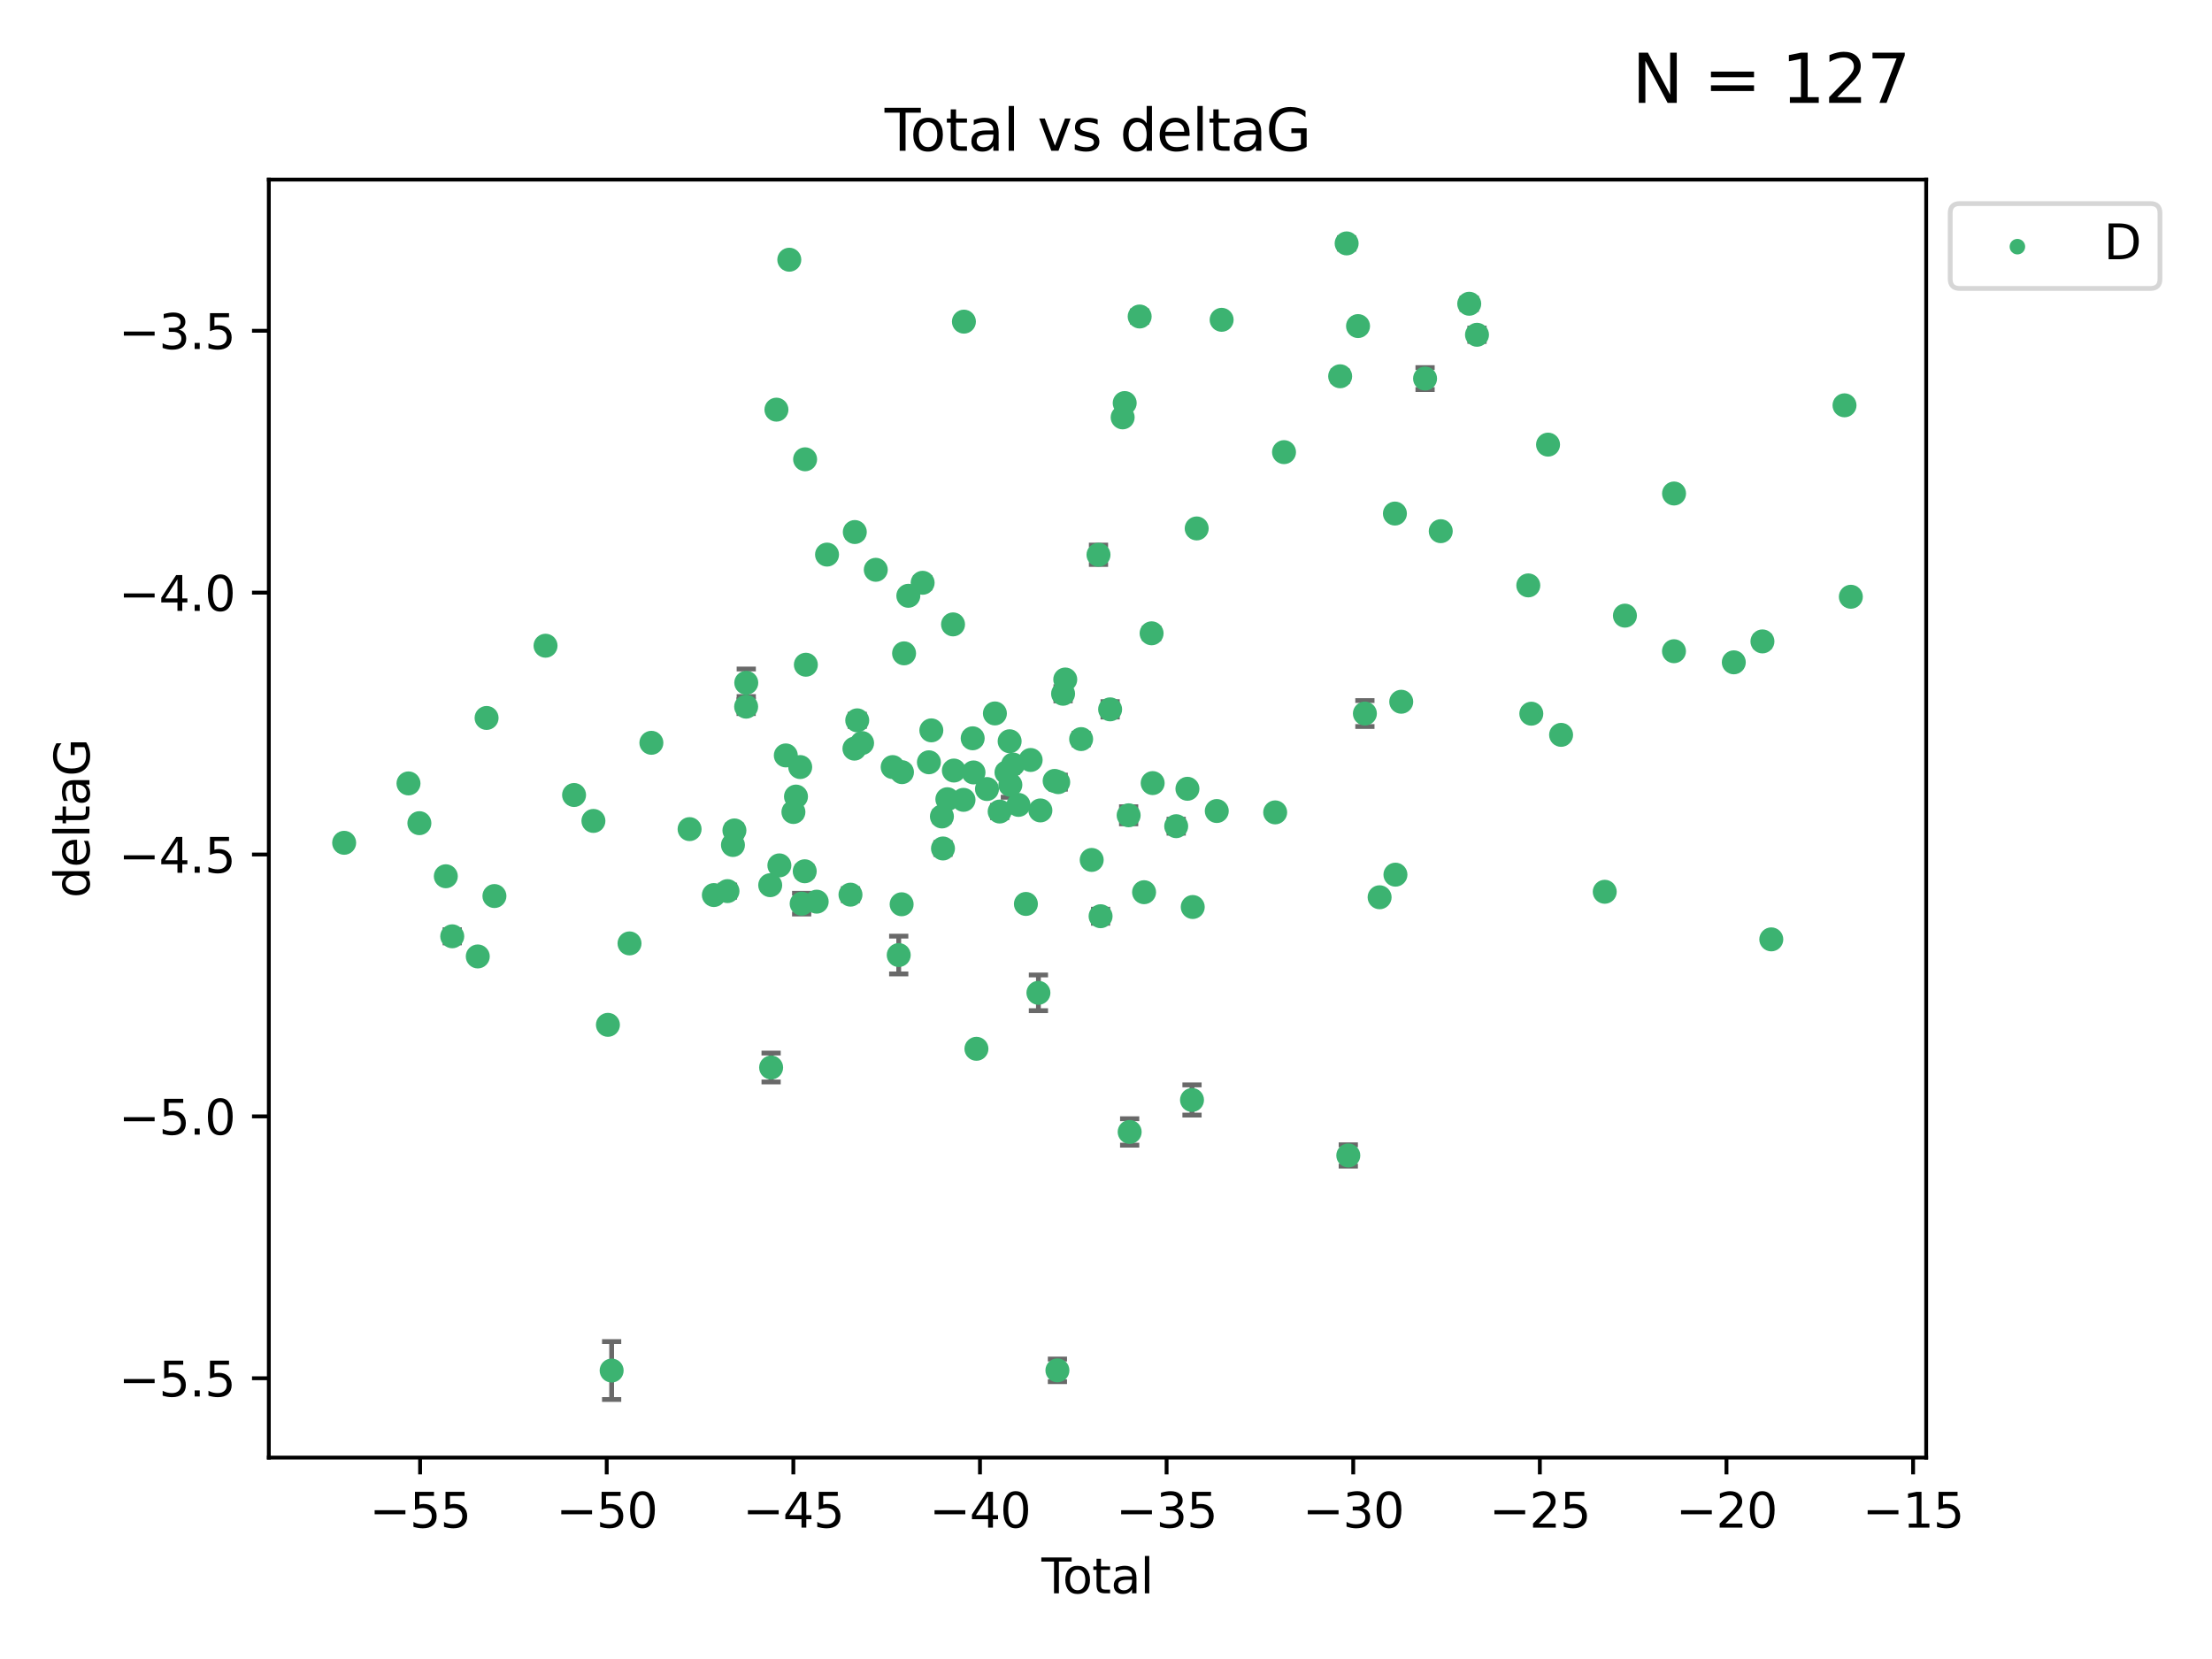<?xml version="1.0" encoding="utf-8" standalone="no"?>
<!DOCTYPE svg PUBLIC "-//W3C//DTD SVG 1.1//EN"
  "http://www.w3.org/Graphics/SVG/1.1/DTD/svg11.dtd">
<svg xmlns:xlink="http://www.w3.org/1999/xlink" width="460.8pt" height="345.6pt" viewBox="0 0 460.8 345.6" xmlns="http://www.w3.org/2000/svg" version="1.1">
 <defs>
  <style type="text/css">*{stroke-linejoin: round; stroke-linecap: butt}</style>
 </defs>
 <g id="figure_1">
  <g id="patch_1">
   <path d="M 0 345.6 
L 460.8 345.6 
L 460.8 0 
L 0 0 
z
" style="fill: #ffffff"/>
  </g>
  <g id="axes_1">
   <g id="patch_2">
    <path d="M 56 303.64 
L 401.26 303.64 
L 401.26 37.411 
L 56 37.411 
z
" style="fill: #ffffff"/>
   </g>
   <g id="PathCollection_1">
    <defs>
     <path id="m7cb192cc2e" d="M 0 1.118 
C 0.297 1.118 0.581 1 0.791 0.791 
C 1 0.581 1.118 0.297 1.118 0 
C 1.118 -0.297 1 -0.581 0.791 -0.791 
C 0.581 -1 0.297 -1.118 0 -1.118 
C -0.297 -1.118 -0.581 -1 -0.791 -0.791 
C -1 -0.581 -1.118 -0.297 -1.118 0 
C -1.118 0.297 -1 0.581 -0.791 0.791 
C -0.581 1 -0.297 1.118 0 1.118 
z
" style="stroke: #3cb371"/>
    </defs>
    <g clip-path="url(#p3cbc4d675e)">
     <use xlink:href="#m7cb192cc2e" x="71.694" y="175.57" style="fill: #3cb371; stroke: #3cb371"/>
     <use xlink:href="#m7cb192cc2e" x="85.096" y="163.198" style="fill: #3cb371; stroke: #3cb371"/>
     <use xlink:href="#m7cb192cc2e" x="87.364" y="171.482" style="fill: #3cb371; stroke: #3cb371"/>
     <use xlink:href="#m7cb192cc2e" x="92.873" y="182.539" style="fill: #3cb371; stroke: #3cb371"/>
     <use xlink:href="#m7cb192cc2e" x="94.21" y="195.049" style="fill: #3cb371; stroke: #3cb371"/>
     <use xlink:href="#m7cb192cc2e" x="99.53" y="199.245" style="fill: #3cb371; stroke: #3cb371"/>
     <use xlink:href="#m7cb192cc2e" x="101.365" y="149.563" style="fill: #3cb371; stroke: #3cb371"/>
     <use xlink:href="#m7cb192cc2e" x="102.999" y="186.662" style="fill: #3cb371; stroke: #3cb371"/>
     <use xlink:href="#m7cb192cc2e" x="113.646" y="134.515" style="fill: #3cb371; stroke: #3cb371"/>
     <use xlink:href="#m7cb192cc2e" x="119.588" y="165.613" style="fill: #3cb371; stroke: #3cb371"/>
     <use xlink:href="#m7cb192cc2e" x="123.62" y="171.013" style="fill: #3cb371; stroke: #3cb371"/>
     <use xlink:href="#m7cb192cc2e" x="126.642" y="213.493" style="fill: #3cb371; stroke: #3cb371"/>
     <use xlink:href="#m7cb192cc2e" x="127.416" y="285.508" style="fill: #3cb371; stroke: #3cb371"/>
     <use xlink:href="#m7cb192cc2e" x="131.14" y="196.529" style="fill: #3cb371; stroke: #3cb371"/>
     <use xlink:href="#m7cb192cc2e" x="135.694" y="154.74" style="fill: #3cb371; stroke: #3cb371"/>
     <use xlink:href="#m7cb192cc2e" x="143.654" y="172.721" style="fill: #3cb371; stroke: #3cb371"/>
     <use xlink:href="#m7cb192cc2e" x="148.709" y="186.454" style="fill: #3cb371; stroke: #3cb371"/>
     <use xlink:href="#m7cb192cc2e" x="151.549" y="185.636" style="fill: #3cb371; stroke: #3cb371"/>
     <use xlink:href="#m7cb192cc2e" x="152.687" y="176.027" style="fill: #3cb371; stroke: #3cb371"/>
     <use xlink:href="#m7cb192cc2e" x="152.993" y="172.996" style="fill: #3cb371; stroke: #3cb371"/>
     <use xlink:href="#m7cb192cc2e" x="155.435" y="147.211" style="fill: #3cb371; stroke: #3cb371"/>
     <use xlink:href="#m7cb192cc2e" x="155.461" y="142.235" style="fill: #3cb371; stroke: #3cb371"/>
     <use xlink:href="#m7cb192cc2e" x="160.448" y="184.4" style="fill: #3cb371; stroke: #3cb371"/>
     <use xlink:href="#m7cb192cc2e" x="160.638" y="222.381" style="fill: #3cb371; stroke: #3cb371"/>
     <use xlink:href="#m7cb192cc2e" x="161.746" y="85.338" style="fill: #3cb371; stroke: #3cb371"/>
     <use xlink:href="#m7cb192cc2e" x="162.358" y="180.275" style="fill: #3cb371; stroke: #3cb371"/>
     <use xlink:href="#m7cb192cc2e" x="163.698" y="157.368" style="fill: #3cb371; stroke: #3cb371"/>
     <use xlink:href="#m7cb192cc2e" x="164.425" y="54.104" style="fill: #3cb371; stroke: #3cb371"/>
     <use xlink:href="#m7cb192cc2e" x="165.284" y="169.154" style="fill: #3cb371; stroke: #3cb371"/>
     <use xlink:href="#m7cb192cc2e" x="165.818" y="165.941" style="fill: #3cb371; stroke: #3cb371"/>
     <use xlink:href="#m7cb192cc2e" x="166.697" y="159.792" style="fill: #3cb371; stroke: #3cb371"/>
     <use xlink:href="#m7cb192cc2e" x="167.002" y="188.249" style="fill: #3cb371; stroke: #3cb371"/>
     <use xlink:href="#m7cb192cc2e" x="167.639" y="181.501" style="fill: #3cb371; stroke: #3cb371"/>
     <use xlink:href="#m7cb192cc2e" x="167.719" y="95.681" style="fill: #3cb371; stroke: #3cb371"/>
     <use xlink:href="#m7cb192cc2e" x="167.875" y="138.476" style="fill: #3cb371; stroke: #3cb371"/>
     <use xlink:href="#m7cb192cc2e" x="170.131" y="187.831" style="fill: #3cb371; stroke: #3cb371"/>
     <use xlink:href="#m7cb192cc2e" x="172.287" y="115.531" style="fill: #3cb371; stroke: #3cb371"/>
     <use xlink:href="#m7cb192cc2e" x="177.171" y="186.372" style="fill: #3cb371; stroke: #3cb371"/>
     <use xlink:href="#m7cb192cc2e" x="177.995" y="155.954" style="fill: #3cb371; stroke: #3cb371"/>
     <use xlink:href="#m7cb192cc2e" x="178.071" y="110.831" style="fill: #3cb371; stroke: #3cb371"/>
     <use xlink:href="#m7cb192cc2e" x="178.578" y="150.058" style="fill: #3cb371; stroke: #3cb371"/>
     <use xlink:href="#m7cb192cc2e" x="179.589" y="154.791" style="fill: #3cb371; stroke: #3cb371"/>
     <use xlink:href="#m7cb192cc2e" x="182.443" y="118.7" style="fill: #3cb371; stroke: #3cb371"/>
     <use xlink:href="#m7cb192cc2e" x="185.959" y="159.795" style="fill: #3cb371; stroke: #3cb371"/>
     <use xlink:href="#m7cb192cc2e" x="187.221" y="198.954" style="fill: #3cb371; stroke: #3cb371"/>
     <use xlink:href="#m7cb192cc2e" x="187.826" y="188.376" style="fill: #3cb371; stroke: #3cb371"/>
     <use xlink:href="#m7cb192cc2e" x="187.898" y="160.855" style="fill: #3cb371; stroke: #3cb371"/>
     <use xlink:href="#m7cb192cc2e" x="188.335" y="136.105" style="fill: #3cb371; stroke: #3cb371"/>
     <use xlink:href="#m7cb192cc2e" x="189.221" y="124.115" style="fill: #3cb371; stroke: #3cb371"/>
     <use xlink:href="#m7cb192cc2e" x="192.202" y="121.403" style="fill: #3cb371; stroke: #3cb371"/>
     <use xlink:href="#m7cb192cc2e" x="193.51" y="158.798" style="fill: #3cb371; stroke: #3cb371"/>
     <use xlink:href="#m7cb192cc2e" x="194.013" y="152.147" style="fill: #3cb371; stroke: #3cb371"/>
     <use xlink:href="#m7cb192cc2e" x="196.218" y="170.083" style="fill: #3cb371; stroke: #3cb371"/>
     <use xlink:href="#m7cb192cc2e" x="196.441" y="176.752" style="fill: #3cb371; stroke: #3cb371"/>
     <use xlink:href="#m7cb192cc2e" x="197.352" y="166.492" style="fill: #3cb371; stroke: #3cb371"/>
     <use xlink:href="#m7cb192cc2e" x="198.535" y="130.071" style="fill: #3cb371; stroke: #3cb371"/>
     <use xlink:href="#m7cb192cc2e" x="198.709" y="160.517" style="fill: #3cb371; stroke: #3cb371"/>
     <use xlink:href="#m7cb192cc2e" x="200.719" y="166.624" style="fill: #3cb371; stroke: #3cb371"/>
     <use xlink:href="#m7cb192cc2e" x="200.802" y="67.004" style="fill: #3cb371; stroke: #3cb371"/>
     <use xlink:href="#m7cb192cc2e" x="202.628" y="153.8" style="fill: #3cb371; stroke: #3cb371"/>
     <use xlink:href="#m7cb192cc2e" x="202.799" y="160.913" style="fill: #3cb371; stroke: #3cb371"/>
     <use xlink:href="#m7cb192cc2e" x="203.409" y="218.483" style="fill: #3cb371; stroke: #3cb371"/>
     <use xlink:href="#m7cb192cc2e" x="205.606" y="164.37" style="fill: #3cb371; stroke: #3cb371"/>
     <use xlink:href="#m7cb192cc2e" x="207.258" y="148.621" style="fill: #3cb371; stroke: #3cb371"/>
     <use xlink:href="#m7cb192cc2e" x="208.249" y="169.058" style="fill: #3cb371; stroke: #3cb371"/>
     <use xlink:href="#m7cb192cc2e" x="209.671" y="160.907" style="fill: #3cb371; stroke: #3cb371"/>
     <use xlink:href="#m7cb192cc2e" x="210.327" y="154.416" style="fill: #3cb371; stroke: #3cb371"/>
     <use xlink:href="#m7cb192cc2e" x="210.476" y="163.503" style="fill: #3cb371; stroke: #3cb371"/>
     <use xlink:href="#m7cb192cc2e" x="211.046" y="159.271" style="fill: #3cb371; stroke: #3cb371"/>
     <use xlink:href="#m7cb192cc2e" x="212.168" y="167.674" style="fill: #3cb371; stroke: #3cb371"/>
     <use xlink:href="#m7cb192cc2e" x="213.715" y="188.307" style="fill: #3cb371; stroke: #3cb371"/>
     <use xlink:href="#m7cb192cc2e" x="214.701" y="158.317" style="fill: #3cb371; stroke: #3cb371"/>
     <use xlink:href="#m7cb192cc2e" x="216.322" y="206.823" style="fill: #3cb371; stroke: #3cb371"/>
     <use xlink:href="#m7cb192cc2e" x="216.732" y="168.827" style="fill: #3cb371; stroke: #3cb371"/>
     <use xlink:href="#m7cb192cc2e" x="219.701" y="162.679" style="fill: #3cb371; stroke: #3cb371"/>
     <use xlink:href="#m7cb192cc2e" x="220.28" y="285.471" style="fill: #3cb371; stroke: #3cb371"/>
     <use xlink:href="#m7cb192cc2e" x="220.446" y="162.938" style="fill: #3cb371; stroke: #3cb371"/>
     <use xlink:href="#m7cb192cc2e" x="221.459" y="144.523" style="fill: #3cb371; stroke: #3cb371"/>
     <use xlink:href="#m7cb192cc2e" x="221.912" y="141.551" style="fill: #3cb371; stroke: #3cb371"/>
     <use xlink:href="#m7cb192cc2e" x="225.22" y="153.966" style="fill: #3cb371; stroke: #3cb371"/>
     <use xlink:href="#m7cb192cc2e" x="227.421" y="179.139" style="fill: #3cb371; stroke: #3cb371"/>
     <use xlink:href="#m7cb192cc2e" x="228.836" y="115.571" style="fill: #3cb371; stroke: #3cb371"/>
     <use xlink:href="#m7cb192cc2e" x="229.272" y="190.867" style="fill: #3cb371; stroke: #3cb371"/>
     <use xlink:href="#m7cb192cc2e" x="231.259" y="147.774" style="fill: #3cb371; stroke: #3cb371"/>
     <use xlink:href="#m7cb192cc2e" x="233.87" y="86.946" style="fill: #3cb371; stroke: #3cb371"/>
     <use xlink:href="#m7cb192cc2e" x="234.296" y="83.96" style="fill: #3cb371; stroke: #3cb371"/>
     <use xlink:href="#m7cb192cc2e" x="235.117" y="169.841" style="fill: #3cb371; stroke: #3cb371"/>
     <use xlink:href="#m7cb192cc2e" x="235.33" y="235.806" style="fill: #3cb371; stroke: #3cb371"/>
     <use xlink:href="#m7cb192cc2e" x="237.413" y="65.934" style="fill: #3cb371; stroke: #3cb371"/>
     <use xlink:href="#m7cb192cc2e" x="238.331" y="185.862" style="fill: #3cb371; stroke: #3cb371"/>
     <use xlink:href="#m7cb192cc2e" x="239.899" y="131.929" style="fill: #3cb371; stroke: #3cb371"/>
     <use xlink:href="#m7cb192cc2e" x="240.122" y="163.132" style="fill: #3cb371; stroke: #3cb371"/>
     <use xlink:href="#m7cb192cc2e" x="245.022" y="172.111" style="fill: #3cb371; stroke: #3cb371"/>
     <use xlink:href="#m7cb192cc2e" x="247.364" y="164.319" style="fill: #3cb371; stroke: #3cb371"/>
     <use xlink:href="#m7cb192cc2e" x="248.316" y="229.145" style="fill: #3cb371; stroke: #3cb371"/>
     <use xlink:href="#m7cb192cc2e" x="248.47" y="188.946" style="fill: #3cb371; stroke: #3cb371"/>
     <use xlink:href="#m7cb192cc2e" x="249.293" y="110.084" style="fill: #3cb371; stroke: #3cb371"/>
     <use xlink:href="#m7cb192cc2e" x="253.477" y="168.951" style="fill: #3cb371; stroke: #3cb371"/>
     <use xlink:href="#m7cb192cc2e" x="254.489" y="66.622" style="fill: #3cb371; stroke: #3cb371"/>
     <use xlink:href="#m7cb192cc2e" x="265.643" y="169.233" style="fill: #3cb371; stroke: #3cb371"/>
     <use xlink:href="#m7cb192cc2e" x="267.484" y="94.189" style="fill: #3cb371; stroke: #3cb371"/>
     <use xlink:href="#m7cb192cc2e" x="279.179" y="78.386" style="fill: #3cb371; stroke: #3cb371"/>
     <use xlink:href="#m7cb192cc2e" x="280.529" y="50.706" style="fill: #3cb371; stroke: #3cb371"/>
     <use xlink:href="#m7cb192cc2e" x="280.874" y="240.705" style="fill: #3cb371; stroke: #3cb371"/>
     <use xlink:href="#m7cb192cc2e" x="282.903" y="67.927" style="fill: #3cb371; stroke: #3cb371"/>
     <use xlink:href="#m7cb192cc2e" x="284.332" y="148.643" style="fill: #3cb371; stroke: #3cb371"/>
     <use xlink:href="#m7cb192cc2e" x="287.398" y="186.916" style="fill: #3cb371; stroke: #3cb371"/>
     <use xlink:href="#m7cb192cc2e" x="290.586" y="106.983" style="fill: #3cb371; stroke: #3cb371"/>
     <use xlink:href="#m7cb192cc2e" x="290.695" y="182.207" style="fill: #3cb371; stroke: #3cb371"/>
     <use xlink:href="#m7cb192cc2e" x="291.903" y="146.187" style="fill: #3cb371; stroke: #3cb371"/>
     <use xlink:href="#m7cb192cc2e" x="296.867" y="78.862" style="fill: #3cb371; stroke: #3cb371"/>
     <use xlink:href="#m7cb192cc2e" x="300.135" y="110.655" style="fill: #3cb371; stroke: #3cb371"/>
     <use xlink:href="#m7cb192cc2e" x="306.067" y="63.278" style="fill: #3cb371; stroke: #3cb371"/>
     <use xlink:href="#m7cb192cc2e" x="307.685" y="69.74" style="fill: #3cb371; stroke: #3cb371"/>
     <use xlink:href="#m7cb192cc2e" x="318.371" y="121.949" style="fill: #3cb371; stroke: #3cb371"/>
     <use xlink:href="#m7cb192cc2e" x="319" y="148.674" style="fill: #3cb371; stroke: #3cb371"/>
     <use xlink:href="#m7cb192cc2e" x="322.487" y="92.623" style="fill: #3cb371; stroke: #3cb371"/>
     <use xlink:href="#m7cb192cc2e" x="325.204" y="153.085" style="fill: #3cb371; stroke: #3cb371"/>
     <use xlink:href="#m7cb192cc2e" x="334.296" y="185.773" style="fill: #3cb371; stroke: #3cb371"/>
     <use xlink:href="#m7cb192cc2e" x="338.503" y="128.25" style="fill: #3cb371; stroke: #3cb371"/>
     <use xlink:href="#m7cb192cc2e" x="348.721" y="135.661" style="fill: #3cb371; stroke: #3cb371"/>
     <use xlink:href="#m7cb192cc2e" x="348.734" y="102.806" style="fill: #3cb371; stroke: #3cb371"/>
     <use xlink:href="#m7cb192cc2e" x="361.182" y="137.976" style="fill: #3cb371; stroke: #3cb371"/>
     <use xlink:href="#m7cb192cc2e" x="367.149" y="133.617" style="fill: #3cb371; stroke: #3cb371"/>
     <use xlink:href="#m7cb192cc2e" x="368.993" y="195.689" style="fill: #3cb371; stroke: #3cb371"/>
     <use xlink:href="#m7cb192cc2e" x="384.245" y="84.435" style="fill: #3cb371; stroke: #3cb371"/>
     <use xlink:href="#m7cb192cc2e" x="385.566" y="124.316" style="fill: #3cb371; stroke: #3cb371"/>
    </g>
   </g>
   <g id="matplotlib.axis_1">
    <g id="xtick_1">
     <g id="line2d_1">
      <defs>
       <path id="m4765852765" d="M 0 0 
L 0 3.5 
" style="stroke: #000000; stroke-width: 0.8"/>
      </defs>
      <g>
       <use xlink:href="#m4765852765" x="87.514" y="303.64" style="stroke: #000000; stroke-width: 0.8"/>
      </g>
     </g>
     <g id="text_1">
      <!-- −55 -->
      <g transform="translate(76.962 318.238) scale(0.1 -0.1)">
       <defs>
        <path id="DejaVuSans-2212" d="M 678 2272 
L 4684 2272 
L 4684 1741 
L 678 1741 
L 678 2272 
z
" transform="scale(0.016)"/>
        <path id="DejaVuSans-35" d="M 691 4666 
L 3169 4666 
L 3169 4134 
L 1269 4134 
L 1269 2991 
Q 1406 3038 1543 3061 
Q 1681 3084 1819 3084 
Q 2600 3084 3056 2656 
Q 3513 2228 3513 1497 
Q 3513 744 3044 326 
Q 2575 -91 1722 -91 
Q 1428 -91 1123 -41 
Q 819 9 494 109 
L 494 744 
Q 775 591 1075 516 
Q 1375 441 1709 441 
Q 2250 441 2565 725 
Q 2881 1009 2881 1497 
Q 2881 1984 2565 2268 
Q 2250 2553 1709 2553 
Q 1456 2553 1204 2497 
Q 953 2441 691 2322 
L 691 4666 
z
" transform="scale(0.016)"/>
       </defs>
       <use xlink:href="#DejaVuSans-2212"/>
       <use xlink:href="#DejaVuSans-35" x="83.789"/>
       <use xlink:href="#DejaVuSans-35" x="147.412"/>
      </g>
     </g>
    </g>
    <g id="xtick_2">
     <g id="line2d_2">
      <g>
       <use xlink:href="#m4765852765" x="126.392" y="303.64" style="stroke: #000000; stroke-width: 0.8"/>
      </g>
     </g>
     <g id="text_2">
      <!-- −50 -->
      <g transform="translate(115.84 318.238) scale(0.1 -0.1)">
       <defs>
        <path id="DejaVuSans-30" d="M 2034 4250 
Q 1547 4250 1301 3770 
Q 1056 3291 1056 2328 
Q 1056 1369 1301 889 
Q 1547 409 2034 409 
Q 2525 409 2770 889 
Q 3016 1369 3016 2328 
Q 3016 3291 2770 3770 
Q 2525 4250 2034 4250 
z
M 2034 4750 
Q 2819 4750 3233 4129 
Q 3647 3509 3647 2328 
Q 3647 1150 3233 529 
Q 2819 -91 2034 -91 
Q 1250 -91 836 529 
Q 422 1150 422 2328 
Q 422 3509 836 4129 
Q 1250 4750 2034 4750 
z
" transform="scale(0.016)"/>
       </defs>
       <use xlink:href="#DejaVuSans-2212"/>
       <use xlink:href="#DejaVuSans-35" x="83.789"/>
       <use xlink:href="#DejaVuSans-30" x="147.412"/>
      </g>
     </g>
    </g>
    <g id="xtick_3">
     <g id="line2d_3">
      <g>
       <use xlink:href="#m4765852765" x="165.269" y="303.64" style="stroke: #000000; stroke-width: 0.8"/>
      </g>
     </g>
     <g id="text_3">
      <!-- −45 -->
      <g transform="translate(154.717 318.238) scale(0.1 -0.1)">
       <defs>
        <path id="DejaVuSans-34" d="M 2419 4116 
L 825 1625 
L 2419 1625 
L 2419 4116 
z
M 2253 4666 
L 3047 4666 
L 3047 1625 
L 3713 1625 
L 3713 1100 
L 3047 1100 
L 3047 0 
L 2419 0 
L 2419 1100 
L 313 1100 
L 313 1709 
L 2253 4666 
z
" transform="scale(0.016)"/>
       </defs>
       <use xlink:href="#DejaVuSans-2212"/>
       <use xlink:href="#DejaVuSans-34" x="83.789"/>
       <use xlink:href="#DejaVuSans-35" x="147.412"/>
      </g>
     </g>
    </g>
    <g id="xtick_4">
     <g id="line2d_4">
      <g>
       <use xlink:href="#m4765852765" x="204.147" y="303.64" style="stroke: #000000; stroke-width: 0.8"/>
      </g>
     </g>
     <g id="text_4">
      <!-- −40 -->
      <g transform="translate(193.595 318.238) scale(0.1 -0.1)">
       <use xlink:href="#DejaVuSans-2212"/>
       <use xlink:href="#DejaVuSans-34" x="83.789"/>
       <use xlink:href="#DejaVuSans-30" x="147.412"/>
      </g>
     </g>
    </g>
    <g id="xtick_5">
     <g id="line2d_5">
      <g>
       <use xlink:href="#m4765852765" x="243.024" y="303.64" style="stroke: #000000; stroke-width: 0.8"/>
      </g>
     </g>
     <g id="text_5">
      <!-- −35 -->
      <g transform="translate(232.472 318.238) scale(0.1 -0.1)">
       <defs>
        <path id="DejaVuSans-33" d="M 2597 2516 
Q 3050 2419 3304 2112 
Q 3559 1806 3559 1356 
Q 3559 666 3084 287 
Q 2609 -91 1734 -91 
Q 1441 -91 1130 -33 
Q 819 25 488 141 
L 488 750 
Q 750 597 1062 519 
Q 1375 441 1716 441 
Q 2309 441 2620 675 
Q 2931 909 2931 1356 
Q 2931 1769 2642 2001 
Q 2353 2234 1838 2234 
L 1294 2234 
L 1294 2753 
L 1863 2753 
Q 2328 2753 2575 2939 
Q 2822 3125 2822 3475 
Q 2822 3834 2567 4026 
Q 2313 4219 1838 4219 
Q 1578 4219 1281 4162 
Q 984 4106 628 3988 
L 628 4550 
Q 988 4650 1302 4700 
Q 1616 4750 1894 4750 
Q 2613 4750 3031 4423 
Q 3450 4097 3450 3541 
Q 3450 3153 3228 2886 
Q 3006 2619 2597 2516 
z
" transform="scale(0.016)"/>
       </defs>
       <use xlink:href="#DejaVuSans-2212"/>
       <use xlink:href="#DejaVuSans-33" x="83.789"/>
       <use xlink:href="#DejaVuSans-35" x="147.412"/>
      </g>
     </g>
    </g>
    <g id="xtick_6">
     <g id="line2d_6">
      <g>
       <use xlink:href="#m4765852765" x="281.902" y="303.64" style="stroke: #000000; stroke-width: 0.8"/>
      </g>
     </g>
     <g id="text_6">
      <!-- −30 -->
      <g transform="translate(271.35 318.238) scale(0.1 -0.1)">
       <use xlink:href="#DejaVuSans-2212"/>
       <use xlink:href="#DejaVuSans-33" x="83.789"/>
       <use xlink:href="#DejaVuSans-30" x="147.412"/>
      </g>
     </g>
    </g>
    <g id="xtick_7">
     <g id="line2d_7">
      <g>
       <use xlink:href="#m4765852765" x="320.779" y="303.64" style="stroke: #000000; stroke-width: 0.8"/>
      </g>
     </g>
     <g id="text_7">
      <!-- −25 -->
      <g transform="translate(310.227 318.238) scale(0.1 -0.1)">
       <defs>
        <path id="DejaVuSans-32" d="M 1228 531 
L 3431 531 
L 3431 0 
L 469 0 
L 469 531 
Q 828 903 1448 1529 
Q 2069 2156 2228 2338 
Q 2531 2678 2651 2914 
Q 2772 3150 2772 3378 
Q 2772 3750 2511 3984 
Q 2250 4219 1831 4219 
Q 1534 4219 1204 4116 
Q 875 4013 500 3803 
L 500 4441 
Q 881 4594 1212 4672 
Q 1544 4750 1819 4750 
Q 2544 4750 2975 4387 
Q 3406 4025 3406 3419 
Q 3406 3131 3298 2873 
Q 3191 2616 2906 2266 
Q 2828 2175 2409 1742 
Q 1991 1309 1228 531 
z
" transform="scale(0.016)"/>
       </defs>
       <use xlink:href="#DejaVuSans-2212"/>
       <use xlink:href="#DejaVuSans-32" x="83.789"/>
       <use xlink:href="#DejaVuSans-35" x="147.412"/>
      </g>
     </g>
    </g>
    <g id="xtick_8">
     <g id="line2d_8">
      <g>
       <use xlink:href="#m4765852765" x="359.657" y="303.64" style="stroke: #000000; stroke-width: 0.8"/>
      </g>
     </g>
     <g id="text_8">
      <!-- −20 -->
      <g transform="translate(349.105 318.238) scale(0.1 -0.1)">
       <use xlink:href="#DejaVuSans-2212"/>
       <use xlink:href="#DejaVuSans-32" x="83.789"/>
       <use xlink:href="#DejaVuSans-30" x="147.412"/>
      </g>
     </g>
    </g>
    <g id="xtick_9">
     <g id="line2d_9">
      <g>
       <use xlink:href="#m4765852765" x="398.534" y="303.64" style="stroke: #000000; stroke-width: 0.8"/>
      </g>
     </g>
     <g id="text_9">
      <!-- −15 -->
      <g transform="translate(387.982 318.238) scale(0.1 -0.1)">
       <defs>
        <path id="DejaVuSans-31" d="M 794 531 
L 1825 531 
L 1825 4091 
L 703 3866 
L 703 4441 
L 1819 4666 
L 2450 4666 
L 2450 531 
L 3481 531 
L 3481 0 
L 794 0 
L 794 531 
z
" transform="scale(0.016)"/>
       </defs>
       <use xlink:href="#DejaVuSans-2212"/>
       <use xlink:href="#DejaVuSans-31" x="83.789"/>
       <use xlink:href="#DejaVuSans-35" x="147.412"/>
      </g>
     </g>
    </g>
    <g id="text_10">
     <!-- Total -->
     <g transform="translate(216.953 331.917) scale(0.1 -0.1)">
      <defs>
       <path id="DejaVuSans-54" d="M -19 4666 
L 3928 4666 
L 3928 4134 
L 2272 4134 
L 2272 0 
L 1638 0 
L 1638 4134 
L -19 4134 
L -19 4666 
z
" transform="scale(0.016)"/>
       <path id="DejaVuSans-6f" d="M 1959 3097 
Q 1497 3097 1228 2736 
Q 959 2375 959 1747 
Q 959 1119 1226 758 
Q 1494 397 1959 397 
Q 2419 397 2687 759 
Q 2956 1122 2956 1747 
Q 2956 2369 2687 2733 
Q 2419 3097 1959 3097 
z
M 1959 3584 
Q 2709 3584 3137 3096 
Q 3566 2609 3566 1747 
Q 3566 888 3137 398 
Q 2709 -91 1959 -91 
Q 1206 -91 779 398 
Q 353 888 353 1747 
Q 353 2609 779 3096 
Q 1206 3584 1959 3584 
z
" transform="scale(0.016)"/>
       <path id="DejaVuSans-74" d="M 1172 4494 
L 1172 3500 
L 2356 3500 
L 2356 3053 
L 1172 3053 
L 1172 1153 
Q 1172 725 1289 603 
Q 1406 481 1766 481 
L 2356 481 
L 2356 0 
L 1766 0 
Q 1100 0 847 248 
Q 594 497 594 1153 
L 594 3053 
L 172 3053 
L 172 3500 
L 594 3500 
L 594 4494 
L 1172 4494 
z
" transform="scale(0.016)"/>
       <path id="DejaVuSans-61" d="M 2194 1759 
Q 1497 1759 1228 1600 
Q 959 1441 959 1056 
Q 959 750 1161 570 
Q 1363 391 1709 391 
Q 2188 391 2477 730 
Q 2766 1069 2766 1631 
L 2766 1759 
L 2194 1759 
z
M 3341 1997 
L 3341 0 
L 2766 0 
L 2766 531 
Q 2569 213 2275 61 
Q 1981 -91 1556 -91 
Q 1019 -91 701 211 
Q 384 513 384 1019 
Q 384 1609 779 1909 
Q 1175 2209 1959 2209 
L 2766 2209 
L 2766 2266 
Q 2766 2663 2505 2880 
Q 2244 3097 1772 3097 
Q 1472 3097 1187 3025 
Q 903 2953 641 2809 
L 641 3341 
Q 956 3463 1253 3523 
Q 1550 3584 1831 3584 
Q 2591 3584 2966 3190 
Q 3341 2797 3341 1997 
z
" transform="scale(0.016)"/>
       <path id="DejaVuSans-6c" d="M 603 4863 
L 1178 4863 
L 1178 0 
L 603 0 
L 603 4863 
z
" transform="scale(0.016)"/>
      </defs>
      <use xlink:href="#DejaVuSans-54"/>
      <use xlink:href="#DejaVuSans-6f" x="44.084"/>
      <use xlink:href="#DejaVuSans-74" x="105.266"/>
      <use xlink:href="#DejaVuSans-61" x="144.475"/>
      <use xlink:href="#DejaVuSans-6c" x="205.754"/>
     </g>
    </g>
   </g>
   <g id="matplotlib.axis_2">
    <g id="ytick_1">
     <g id="line2d_10">
      <defs>
       <path id="m9fec059f35" d="M 0 0 
L -3.5 0 
" style="stroke: #000000; stroke-width: 0.8"/>
      </defs>
      <g>
       <use xlink:href="#m9fec059f35" x="56" y="287.115" style="stroke: #000000; stroke-width: 0.8"/>
      </g>
     </g>
     <g id="text_11">
      <!-- −5.5 -->
      <g transform="translate(24.717 290.914) scale(0.1 -0.1)">
       <defs>
        <path id="DejaVuSans-2e" d="M 684 794 
L 1344 794 
L 1344 0 
L 684 0 
L 684 794 
z
" transform="scale(0.016)"/>
       </defs>
       <use xlink:href="#DejaVuSans-2212"/>
       <use xlink:href="#DejaVuSans-35" x="83.789"/>
       <use xlink:href="#DejaVuSans-2e" x="147.412"/>
       <use xlink:href="#DejaVuSans-35" x="179.199"/>
      </g>
     </g>
    </g>
    <g id="ytick_2">
     <g id="line2d_11">
      <g>
       <use xlink:href="#m9fec059f35" x="56" y="232.563" style="stroke: #000000; stroke-width: 0.8"/>
      </g>
     </g>
     <g id="text_12">
      <!-- −5.0 -->
      <g transform="translate(24.717 236.362) scale(0.1 -0.1)">
       <use xlink:href="#DejaVuSans-2212"/>
       <use xlink:href="#DejaVuSans-35" x="83.789"/>
       <use xlink:href="#DejaVuSans-2e" x="147.412"/>
       <use xlink:href="#DejaVuSans-30" x="179.199"/>
      </g>
     </g>
    </g>
    <g id="ytick_3">
     <g id="line2d_12">
      <g>
       <use xlink:href="#m9fec059f35" x="56" y="178.01" style="stroke: #000000; stroke-width: 0.8"/>
      </g>
     </g>
     <g id="text_13">
      <!-- −4.5 -->
      <g transform="translate(24.717 181.809) scale(0.1 -0.1)">
       <use xlink:href="#DejaVuSans-2212"/>
       <use xlink:href="#DejaVuSans-34" x="83.789"/>
       <use xlink:href="#DejaVuSans-2e" x="147.412"/>
       <use xlink:href="#DejaVuSans-35" x="179.199"/>
      </g>
     </g>
    </g>
    <g id="ytick_4">
     <g id="line2d_13">
      <g>
       <use xlink:href="#m9fec059f35" x="56" y="123.457" style="stroke: #000000; stroke-width: 0.8"/>
      </g>
     </g>
     <g id="text_14">
      <!-- −4.0 -->
      <g transform="translate(24.717 127.257) scale(0.1 -0.1)">
       <use xlink:href="#DejaVuSans-2212"/>
       <use xlink:href="#DejaVuSans-34" x="83.789"/>
       <use xlink:href="#DejaVuSans-2e" x="147.412"/>
       <use xlink:href="#DejaVuSans-30" x="179.199"/>
      </g>
     </g>
    </g>
    <g id="ytick_5">
     <g id="line2d_14">
      <g>
       <use xlink:href="#m9fec059f35" x="56" y="68.905" style="stroke: #000000; stroke-width: 0.8"/>
      </g>
     </g>
     <g id="text_15">
      <!-- −3.5 -->
      <g transform="translate(24.717 72.704) scale(0.1 -0.1)">
       <use xlink:href="#DejaVuSans-2212"/>
       <use xlink:href="#DejaVuSans-33" x="83.789"/>
       <use xlink:href="#DejaVuSans-2e" x="147.412"/>
       <use xlink:href="#DejaVuSans-35" x="179.199"/>
      </g>
     </g>
    </g>
    <g id="text_16">
     <!-- deltaG -->
     <g transform="translate(18.637 187.064) rotate(-90) scale(0.1 -0.1)">
      <defs>
       <path id="DejaVuSans-64" d="M 2906 2969 
L 2906 4863 
L 3481 4863 
L 3481 0 
L 2906 0 
L 2906 525 
Q 2725 213 2448 61 
Q 2172 -91 1784 -91 
Q 1150 -91 751 415 
Q 353 922 353 1747 
Q 353 2572 751 3078 
Q 1150 3584 1784 3584 
Q 2172 3584 2448 3432 
Q 2725 3281 2906 2969 
z
M 947 1747 
Q 947 1113 1208 752 
Q 1469 391 1925 391 
Q 2381 391 2643 752 
Q 2906 1113 2906 1747 
Q 2906 2381 2643 2742 
Q 2381 3103 1925 3103 
Q 1469 3103 1208 2742 
Q 947 2381 947 1747 
z
" transform="scale(0.016)"/>
       <path id="DejaVuSans-65" d="M 3597 1894 
L 3597 1613 
L 953 1613 
Q 991 1019 1311 708 
Q 1631 397 2203 397 
Q 2534 397 2845 478 
Q 3156 559 3463 722 
L 3463 178 
Q 3153 47 2828 -22 
Q 2503 -91 2169 -91 
Q 1331 -91 842 396 
Q 353 884 353 1716 
Q 353 2575 817 3079 
Q 1281 3584 2069 3584 
Q 2775 3584 3186 3129 
Q 3597 2675 3597 1894 
z
M 3022 2063 
Q 3016 2534 2758 2815 
Q 2500 3097 2075 3097 
Q 1594 3097 1305 2825 
Q 1016 2553 972 2059 
L 3022 2063 
z
" transform="scale(0.016)"/>
       <path id="DejaVuSans-47" d="M 3809 666 
L 3809 1919 
L 2778 1919 
L 2778 2438 
L 4434 2438 
L 4434 434 
Q 4069 175 3628 42 
Q 3188 -91 2688 -91 
Q 1594 -91 976 548 
Q 359 1188 359 2328 
Q 359 3472 976 4111 
Q 1594 4750 2688 4750 
Q 3144 4750 3555 4637 
Q 3966 4525 4313 4306 
L 4313 3634 
Q 3963 3931 3569 4081 
Q 3175 4231 2741 4231 
Q 1884 4231 1454 3753 
Q 1025 3275 1025 2328 
Q 1025 1384 1454 906 
Q 1884 428 2741 428 
Q 3075 428 3337 486 
Q 3600 544 3809 666 
z
" transform="scale(0.016)"/>
      </defs>
      <use xlink:href="#DejaVuSans-64"/>
      <use xlink:href="#DejaVuSans-65" x="63.477"/>
      <use xlink:href="#DejaVuSans-6c" x="125"/>
      <use xlink:href="#DejaVuSans-74" x="152.783"/>
      <use xlink:href="#DejaVuSans-61" x="191.992"/>
      <use xlink:href="#DejaVuSans-47" x="253.271"/>
     </g>
    </g>
   </g>
   <g id="LineCollection_1">
    <path d="M 71.694 175.879 
L 71.694 175.262 
" clip-path="url(#p3cbc4d675e)" style="fill: none; stroke: #696969"/>
    <path d="M 85.096 163.77 
L 85.096 162.626 
" clip-path="url(#p3cbc4d675e)" style="fill: none; stroke: #696969"/>
    <path d="M 87.364 172.106 
L 87.364 170.858 
" clip-path="url(#p3cbc4d675e)" style="fill: none; stroke: #696969"/>
    <path d="M 92.873 183.322 
L 92.873 181.757 
" clip-path="url(#p3cbc4d675e)" style="fill: none; stroke: #696969"/>
    <path d="M 94.21 196.425 
L 94.21 193.673 
" clip-path="url(#p3cbc4d675e)" style="fill: none; stroke: #696969"/>
    <path d="M 99.53 199.853 
L 99.53 198.637 
" clip-path="url(#p3cbc4d675e)" style="fill: none; stroke: #696969"/>
    <path d="M 101.365 150.478 
L 101.365 148.647 
" clip-path="url(#p3cbc4d675e)" style="fill: none; stroke: #696969"/>
    <path d="M 102.999 187.256 
L 102.999 186.068 
" clip-path="url(#p3cbc4d675e)" style="fill: none; stroke: #696969"/>
    <path d="M 113.646 134.852 
L 113.646 134.178 
" clip-path="url(#p3cbc4d675e)" style="fill: none; stroke: #696969"/>
    <path d="M 119.588 166.147 
L 119.588 165.079 
" clip-path="url(#p3cbc4d675e)" style="fill: none; stroke: #696969"/>
    <path d="M 123.62 171.419 
L 123.62 170.607 
" clip-path="url(#p3cbc4d675e)" style="fill: none; stroke: #696969"/>
    <path d="M 126.642 213.804 
L 126.642 213.182 
" clip-path="url(#p3cbc4d675e)" style="fill: none; stroke: #696969"/>
    <path d="M 127.416 291.539 
L 127.416 279.477 
" clip-path="url(#p3cbc4d675e)" style="fill: none; stroke: #696969"/>
    <path d="M 131.14 197.096 
L 131.14 195.961 
" clip-path="url(#p3cbc4d675e)" style="fill: none; stroke: #696969"/>
    <path d="M 135.694 155.478 
L 135.694 154.002 
" clip-path="url(#p3cbc4d675e)" style="fill: none; stroke: #696969"/>
    <path d="M 143.654 173.618 
L 143.654 171.825 
" clip-path="url(#p3cbc4d675e)" style="fill: none; stroke: #696969"/>
    <path d="M 148.709 186.841 
L 148.709 186.068 
" clip-path="url(#p3cbc4d675e)" style="fill: none; stroke: #696969"/>
    <path d="M 151.549 186.899 
L 151.549 184.373 
" clip-path="url(#p3cbc4d675e)" style="fill: none; stroke: #696969"/>
    <path d="M 152.687 176.287 
L 152.687 175.768 
" clip-path="url(#p3cbc4d675e)" style="fill: none; stroke: #696969"/>
    <path d="M 152.993 174.12 
L 152.993 171.872 
" clip-path="url(#p3cbc4d675e)" style="fill: none; stroke: #696969"/>
    <path d="M 155.435 148.652 
L 155.435 145.771 
" clip-path="url(#p3cbc4d675e)" style="fill: none; stroke: #696969"/>
    <path d="M 155.461 145.108 
L 155.461 139.361 
" clip-path="url(#p3cbc4d675e)" style="fill: none; stroke: #696969"/>
    <path d="M 160.448 185.296 
L 160.448 183.505 
" clip-path="url(#p3cbc4d675e)" style="fill: none; stroke: #696969"/>
    <path d="M 160.638 225.39 
L 160.638 219.373 
" clip-path="url(#p3cbc4d675e)" style="fill: none; stroke: #696969"/>
    <path d="M 161.746 86.191 
L 161.746 84.484 
" clip-path="url(#p3cbc4d675e)" style="fill: none; stroke: #696969"/>
    <path d="M 162.358 180.64 
L 162.358 179.911 
" clip-path="url(#p3cbc4d675e)" style="fill: none; stroke: #696969"/>
    <path d="M 163.698 158.153 
L 163.698 156.582 
" clip-path="url(#p3cbc4d675e)" style="fill: none; stroke: #696969"/>
    <path d="M 164.425 54.632 
L 164.425 53.575 
" clip-path="url(#p3cbc4d675e)" style="fill: none; stroke: #696969"/>
    <path d="M 165.284 170.188 
L 165.284 168.12 
" clip-path="url(#p3cbc4d675e)" style="fill: none; stroke: #696969"/>
    <path d="M 165.818 166.72 
L 165.818 165.162 
" clip-path="url(#p3cbc4d675e)" style="fill: none; stroke: #696969"/>
    <path d="M 166.697 160.662 
L 166.697 158.921 
" clip-path="url(#p3cbc4d675e)" style="fill: none; stroke: #696969"/>
    <path d="M 167.002 190.411 
L 167.002 186.088 
" clip-path="url(#p3cbc4d675e)" style="fill: none; stroke: #696969"/>
    <path d="M 167.639 182.554 
L 167.639 180.447 
" clip-path="url(#p3cbc4d675e)" style="fill: none; stroke: #696969"/>
    <path d="M 167.719 96.302 
L 167.719 95.059 
" clip-path="url(#p3cbc4d675e)" style="fill: none; stroke: #696969"/>
    <path d="M 167.875 138.878 
L 167.875 138.073 
" clip-path="url(#p3cbc4d675e)" style="fill: none; stroke: #696969"/>
    <path d="M 170.131 188.26 
L 170.131 187.402 
" clip-path="url(#p3cbc4d675e)" style="fill: none; stroke: #696969"/>
    <path d="M 172.287 116.066 
L 172.287 114.997 
" clip-path="url(#p3cbc4d675e)" style="fill: none; stroke: #696969"/>
    <path d="M 177.171 187.62 
L 177.171 185.124 
" clip-path="url(#p3cbc4d675e)" style="fill: none; stroke: #696969"/>
    <path d="M 177.995 156.82 
L 177.995 155.088 
" clip-path="url(#p3cbc4d675e)" style="fill: none; stroke: #696969"/>
    <path d="M 178.071 111.876 
L 178.071 109.787 
" clip-path="url(#p3cbc4d675e)" style="fill: none; stroke: #696969"/>
    <path d="M 178.578 151.323 
L 178.578 148.793 
" clip-path="url(#p3cbc4d675e)" style="fill: none; stroke: #696969"/>
    <path d="M 179.589 155.415 
L 179.589 154.166 
" clip-path="url(#p3cbc4d675e)" style="fill: none; stroke: #696969"/>
    <path d="M 182.443 119.197 
L 182.443 118.202 
" clip-path="url(#p3cbc4d675e)" style="fill: none; stroke: #696969"/>
    <path d="M 185.959 160.519 
L 185.959 159.071 
" clip-path="url(#p3cbc4d675e)" style="fill: none; stroke: #696969"/>
    <path d="M 187.221 202.889 
L 187.221 195.02 
" clip-path="url(#p3cbc4d675e)" style="fill: none; stroke: #696969"/>
    <path d="M 187.826 189.239 
L 187.826 187.513 
" clip-path="url(#p3cbc4d675e)" style="fill: none; stroke: #696969"/>
    <path d="M 187.898 161.842 
L 187.898 159.869 
" clip-path="url(#p3cbc4d675e)" style="fill: none; stroke: #696969"/>
    <path d="M 188.335 136.292 
L 188.335 135.918 
" clip-path="url(#p3cbc4d675e)" style="fill: none; stroke: #696969"/>
    <path d="M 189.221 124.245 
L 189.221 123.984 
" clip-path="url(#p3cbc4d675e)" style="fill: none; stroke: #696969"/>
    <path d="M 192.202 122.505 
L 192.202 120.302 
" clip-path="url(#p3cbc4d675e)" style="fill: none; stroke: #696969"/>
    <path d="M 193.51 159.531 
L 193.51 158.065 
" clip-path="url(#p3cbc4d675e)" style="fill: none; stroke: #696969"/>
    <path d="M 194.013 152.523 
L 194.013 151.772 
" clip-path="url(#p3cbc4d675e)" style="fill: none; stroke: #696969"/>
    <path d="M 196.218 171.171 
L 196.218 168.996 
" clip-path="url(#p3cbc4d675e)" style="fill: none; stroke: #696969"/>
    <path d="M 196.441 177.993 
L 196.441 175.512 
" clip-path="url(#p3cbc4d675e)" style="fill: none; stroke: #696969"/>
    <path d="M 197.352 167.282 
L 197.352 165.701 
" clip-path="url(#p3cbc4d675e)" style="fill: none; stroke: #696969"/>
    <path d="M 198.535 130.992 
L 198.535 129.15 
" clip-path="url(#p3cbc4d675e)" style="fill: none; stroke: #696969"/>
    <path d="M 198.709 160.95 
L 198.709 160.083 
" clip-path="url(#p3cbc4d675e)" style="fill: none; stroke: #696969"/>
    <path d="M 200.719 167.111 
L 200.719 166.138 
" clip-path="url(#p3cbc4d675e)" style="fill: none; stroke: #696969"/>
    <path d="M 200.802 67.825 
L 200.802 66.183 
" clip-path="url(#p3cbc4d675e)" style="fill: none; stroke: #696969"/>
    <path d="M 202.628 154.779 
L 202.628 152.822 
" clip-path="url(#p3cbc4d675e)" style="fill: none; stroke: #696969"/>
    <path d="M 202.799 161.484 
L 202.799 160.342 
" clip-path="url(#p3cbc4d675e)" style="fill: none; stroke: #696969"/>
    <path d="M 203.409 219.355 
L 203.409 217.611 
" clip-path="url(#p3cbc4d675e)" style="fill: none; stroke: #696969"/>
    <path d="M 205.606 165.229 
L 205.606 163.51 
" clip-path="url(#p3cbc4d675e)" style="fill: none; stroke: #696969"/>
    <path d="M 207.258 149.013 
L 207.258 148.23 
" clip-path="url(#p3cbc4d675e)" style="fill: none; stroke: #696969"/>
    <path d="M 208.249 170.333 
L 208.249 167.783 
" clip-path="url(#p3cbc4d675e)" style="fill: none; stroke: #696969"/>
    <path d="M 209.671 161.862 
L 209.671 159.952 
" clip-path="url(#p3cbc4d675e)" style="fill: none; stroke: #696969"/>
    <path d="M 210.327 154.939 
L 210.327 153.894 
" clip-path="url(#p3cbc4d675e)" style="fill: none; stroke: #696969"/>
    <path d="M 210.476 166.083 
L 210.476 160.924 
" clip-path="url(#p3cbc4d675e)" style="fill: none; stroke: #696969"/>
    <path d="M 211.046 159.763 
L 211.046 158.78 
" clip-path="url(#p3cbc4d675e)" style="fill: none; stroke: #696969"/>
    <path d="M 212.168 167.994 
L 212.168 167.354 
" clip-path="url(#p3cbc4d675e)" style="fill: none; stroke: #696969"/>
    <path d="M 213.715 189.099 
L 213.715 187.516 
" clip-path="url(#p3cbc4d675e)" style="fill: none; stroke: #696969"/>
    <path d="M 214.701 158.615 
L 214.701 158.02 
" clip-path="url(#p3cbc4d675e)" style="fill: none; stroke: #696969"/>
    <path d="M 216.322 210.541 
L 216.322 203.105 
" clip-path="url(#p3cbc4d675e)" style="fill: none; stroke: #696969"/>
    <path d="M 216.732 169.53 
L 216.732 168.123 
" clip-path="url(#p3cbc4d675e)" style="fill: none; stroke: #696969"/>
    <path d="M 219.701 162.84 
L 219.701 162.518 
" clip-path="url(#p3cbc4d675e)" style="fill: none; stroke: #696969"/>
    <path d="M 220.28 287.828 
L 220.28 283.114 
" clip-path="url(#p3cbc4d675e)" style="fill: none; stroke: #696969"/>
    <path d="M 220.446 164.407 
L 220.446 161.469 
" clip-path="url(#p3cbc4d675e)" style="fill: none; stroke: #696969"/>
    <path d="M 221.459 146.01 
L 221.459 143.036 
" clip-path="url(#p3cbc4d675e)" style="fill: none; stroke: #696969"/>
    <path d="M 221.912 142.07 
L 221.912 141.031 
" clip-path="url(#p3cbc4d675e)" style="fill: none; stroke: #696969"/>
    <path d="M 225.22 155.158 
L 225.22 152.774 
" clip-path="url(#p3cbc4d675e)" style="fill: none; stroke: #696969"/>
    <path d="M 227.421 179.982 
L 227.421 178.296 
" clip-path="url(#p3cbc4d675e)" style="fill: none; stroke: #696969"/>
    <path d="M 228.836 117.594 
L 228.836 113.549 
" clip-path="url(#p3cbc4d675e)" style="fill: none; stroke: #696969"/>
    <path d="M 229.272 192.334 
L 229.272 189.401 
" clip-path="url(#p3cbc4d675e)" style="fill: none; stroke: #696969"/>
    <path d="M 231.259 149.382 
L 231.259 146.166 
" clip-path="url(#p3cbc4d675e)" style="fill: none; stroke: #696969"/>
    <path d="M 233.87 87.139 
L 233.87 86.753 
" clip-path="url(#p3cbc4d675e)" style="fill: none; stroke: #696969"/>
    <path d="M 234.296 84.742 
L 234.296 83.178 
" clip-path="url(#p3cbc4d675e)" style="fill: none; stroke: #696969"/>
    <path d="M 235.117 171.622 
L 235.117 168.059 
" clip-path="url(#p3cbc4d675e)" style="fill: none; stroke: #696969"/>
    <path d="M 235.33 238.558 
L 235.33 233.053 
" clip-path="url(#p3cbc4d675e)" style="fill: none; stroke: #696969"/>
    <path d="M 237.413 67.096 
L 237.413 64.772 
" clip-path="url(#p3cbc4d675e)" style="fill: none; stroke: #696969"/>
    <path d="M 238.331 186.381 
L 238.331 185.343 
" clip-path="url(#p3cbc4d675e)" style="fill: none; stroke: #696969"/>
    <path d="M 239.899 133.049 
L 239.899 130.809 
" clip-path="url(#p3cbc4d675e)" style="fill: none; stroke: #696969"/>
    <path d="M 240.122 163.534 
L 240.122 162.73 
" clip-path="url(#p3cbc4d675e)" style="fill: none; stroke: #696969"/>
    <path d="M 245.022 173.568 
L 245.022 170.654 
" clip-path="url(#p3cbc4d675e)" style="fill: none; stroke: #696969"/>
    <path d="M 247.364 164.746 
L 247.364 163.891 
" clip-path="url(#p3cbc4d675e)" style="fill: none; stroke: #696969"/>
    <path d="M 248.316 232.291 
L 248.316 226 
" clip-path="url(#p3cbc4d675e)" style="fill: none; stroke: #696969"/>
    <path d="M 248.47 189.422 
L 248.47 188.471 
" clip-path="url(#p3cbc4d675e)" style="fill: none; stroke: #696969"/>
    <path d="M 249.293 110.911 
L 249.293 109.257 
" clip-path="url(#p3cbc4d675e)" style="fill: none; stroke: #696969"/>
    <path d="M 253.477 169.019 
L 253.477 168.882 
" clip-path="url(#p3cbc4d675e)" style="fill: none; stroke: #696969"/>
    <path d="M 254.489 67.012 
L 254.489 66.232 
" clip-path="url(#p3cbc4d675e)" style="fill: none; stroke: #696969"/>
    <path d="M 265.643 169.961 
L 265.643 168.506 
" clip-path="url(#p3cbc4d675e)" style="fill: none; stroke: #696969"/>
    <path d="M 267.484 94.688 
L 267.484 93.69 
" clip-path="url(#p3cbc4d675e)" style="fill: none; stroke: #696969"/>
    <path d="M 279.179 79.503 
L 279.179 77.269 
" clip-path="url(#p3cbc4d675e)" style="fill: none; stroke: #696969"/>
    <path d="M 280.529 51.9 
L 280.529 49.513 
" clip-path="url(#p3cbc4d675e)" style="fill: none; stroke: #696969"/>
    <path d="M 280.874 242.922 
L 280.874 238.487 
" clip-path="url(#p3cbc4d675e)" style="fill: none; stroke: #696969"/>
    <path d="M 282.903 68.876 
L 282.903 66.978 
" clip-path="url(#p3cbc4d675e)" style="fill: none; stroke: #696969"/>
    <path d="M 284.332 151.344 
L 284.332 145.942 
" clip-path="url(#p3cbc4d675e)" style="fill: none; stroke: #696969"/>
    <path d="M 287.398 187.53 
L 287.398 186.302 
" clip-path="url(#p3cbc4d675e)" style="fill: none; stroke: #696969"/>
    <path d="M 290.586 107.712 
L 290.586 106.255 
" clip-path="url(#p3cbc4d675e)" style="fill: none; stroke: #696969"/>
    <path d="M 290.695 182.721 
L 290.695 181.693 
" clip-path="url(#p3cbc4d675e)" style="fill: none; stroke: #696969"/>
    <path d="M 291.903 146.784 
L 291.903 145.59 
" clip-path="url(#p3cbc4d675e)" style="fill: none; stroke: #696969"/>
    <path d="M 296.867 81.152 
L 296.867 76.573 
" clip-path="url(#p3cbc4d675e)" style="fill: none; stroke: #696969"/>
    <path d="M 300.135 111.279 
L 300.135 110.03 
" clip-path="url(#p3cbc4d675e)" style="fill: none; stroke: #696969"/>
    <path d="M 306.067 64.463 
L 306.067 62.093 
" clip-path="url(#p3cbc4d675e)" style="fill: none; stroke: #696969"/>
    <path d="M 307.685 71.133 
L 307.685 68.346 
" clip-path="url(#p3cbc4d675e)" style="fill: none; stroke: #696969"/>
    <path d="M 318.371 122.376 
L 318.371 121.523 
" clip-path="url(#p3cbc4d675e)" style="fill: none; stroke: #696969"/>
    <path d="M 319 149.629 
L 319 147.718 
" clip-path="url(#p3cbc4d675e)" style="fill: none; stroke: #696969"/>
    <path d="M 322.487 93.046 
L 322.487 92.2 
" clip-path="url(#p3cbc4d675e)" style="fill: none; stroke: #696969"/>
    <path d="M 325.204 153.569 
L 325.204 152.601 
" clip-path="url(#p3cbc4d675e)" style="fill: none; stroke: #696969"/>
    <path d="M 334.296 186.32 
L 334.296 185.225 
" clip-path="url(#p3cbc4d675e)" style="fill: none; stroke: #696969"/>
    <path d="M 338.503 128.477 
L 338.503 128.024 
" clip-path="url(#p3cbc4d675e)" style="fill: none; stroke: #696969"/>
    <path d="M 348.721 135.919 
L 348.721 135.403 
" clip-path="url(#p3cbc4d675e)" style="fill: none; stroke: #696969"/>
    <path d="M 348.734 103.205 
L 348.734 102.407 
" clip-path="url(#p3cbc4d675e)" style="fill: none; stroke: #696969"/>
    <path d="M 361.182 138.834 
L 361.182 137.117 
" clip-path="url(#p3cbc4d675e)" style="fill: none; stroke: #696969"/>
    <path d="M 367.149 134.667 
L 367.149 132.567 
" clip-path="url(#p3cbc4d675e)" style="fill: none; stroke: #696969"/>
    <path d="M 368.993 196.034 
L 368.993 195.344 
" clip-path="url(#p3cbc4d675e)" style="fill: none; stroke: #696969"/>
    <path d="M 384.245 85.31 
L 384.245 83.56 
" clip-path="url(#p3cbc4d675e)" style="fill: none; stroke: #696969"/>
    <path d="M 385.566 124.703 
L 385.566 123.93 
" clip-path="url(#p3cbc4d675e)" style="fill: none; stroke: #696969"/>
   </g>
   <g id="line2d_15">
    <defs>
     <path id="mdaf8456a66" d="M 2 0 
L -2 -0 
" style="stroke: #696969"/>
    </defs>
    <g clip-path="url(#p3cbc4d675e)">
     <use xlink:href="#mdaf8456a66" x="71.694" y="175.879" style="fill: #696969; stroke: #696969"/>
     <use xlink:href="#mdaf8456a66" x="85.096" y="163.77" style="fill: #696969; stroke: #696969"/>
     <use xlink:href="#mdaf8456a66" x="87.364" y="172.106" style="fill: #696969; stroke: #696969"/>
     <use xlink:href="#mdaf8456a66" x="92.873" y="183.322" style="fill: #696969; stroke: #696969"/>
     <use xlink:href="#mdaf8456a66" x="94.21" y="196.425" style="fill: #696969; stroke: #696969"/>
     <use xlink:href="#mdaf8456a66" x="99.53" y="199.853" style="fill: #696969; stroke: #696969"/>
     <use xlink:href="#mdaf8456a66" x="101.365" y="150.478" style="fill: #696969; stroke: #696969"/>
     <use xlink:href="#mdaf8456a66" x="102.999" y="187.256" style="fill: #696969; stroke: #696969"/>
     <use xlink:href="#mdaf8456a66" x="113.646" y="134.852" style="fill: #696969; stroke: #696969"/>
     <use xlink:href="#mdaf8456a66" x="119.588" y="166.147" style="fill: #696969; stroke: #696969"/>
     <use xlink:href="#mdaf8456a66" x="123.62" y="171.419" style="fill: #696969; stroke: #696969"/>
     <use xlink:href="#mdaf8456a66" x="126.642" y="213.804" style="fill: #696969; stroke: #696969"/>
     <use xlink:href="#mdaf8456a66" x="127.416" y="291.539" style="fill: #696969; stroke: #696969"/>
     <use xlink:href="#mdaf8456a66" x="131.14" y="197.096" style="fill: #696969; stroke: #696969"/>
     <use xlink:href="#mdaf8456a66" x="135.694" y="155.478" style="fill: #696969; stroke: #696969"/>
     <use xlink:href="#mdaf8456a66" x="143.654" y="173.618" style="fill: #696969; stroke: #696969"/>
     <use xlink:href="#mdaf8456a66" x="148.709" y="186.841" style="fill: #696969; stroke: #696969"/>
     <use xlink:href="#mdaf8456a66" x="151.549" y="186.899" style="fill: #696969; stroke: #696969"/>
     <use xlink:href="#mdaf8456a66" x="152.687" y="176.287" style="fill: #696969; stroke: #696969"/>
     <use xlink:href="#mdaf8456a66" x="152.993" y="174.12" style="fill: #696969; stroke: #696969"/>
     <use xlink:href="#mdaf8456a66" x="155.435" y="148.652" style="fill: #696969; stroke: #696969"/>
     <use xlink:href="#mdaf8456a66" x="155.461" y="145.108" style="fill: #696969; stroke: #696969"/>
     <use xlink:href="#mdaf8456a66" x="160.448" y="185.296" style="fill: #696969; stroke: #696969"/>
     <use xlink:href="#mdaf8456a66" x="160.638" y="225.39" style="fill: #696969; stroke: #696969"/>
     <use xlink:href="#mdaf8456a66" x="161.746" y="86.191" style="fill: #696969; stroke: #696969"/>
     <use xlink:href="#mdaf8456a66" x="162.358" y="180.64" style="fill: #696969; stroke: #696969"/>
     <use xlink:href="#mdaf8456a66" x="163.698" y="158.153" style="fill: #696969; stroke: #696969"/>
     <use xlink:href="#mdaf8456a66" x="164.425" y="54.632" style="fill: #696969; stroke: #696969"/>
     <use xlink:href="#mdaf8456a66" x="165.284" y="170.188" style="fill: #696969; stroke: #696969"/>
     <use xlink:href="#mdaf8456a66" x="165.818" y="166.72" style="fill: #696969; stroke: #696969"/>
     <use xlink:href="#mdaf8456a66" x="166.697" y="160.662" style="fill: #696969; stroke: #696969"/>
     <use xlink:href="#mdaf8456a66" x="167.002" y="190.411" style="fill: #696969; stroke: #696969"/>
     <use xlink:href="#mdaf8456a66" x="167.639" y="182.554" style="fill: #696969; stroke: #696969"/>
     <use xlink:href="#mdaf8456a66" x="167.719" y="96.302" style="fill: #696969; stroke: #696969"/>
     <use xlink:href="#mdaf8456a66" x="167.875" y="138.878" style="fill: #696969; stroke: #696969"/>
     <use xlink:href="#mdaf8456a66" x="170.131" y="188.26" style="fill: #696969; stroke: #696969"/>
     <use xlink:href="#mdaf8456a66" x="172.287" y="116.066" style="fill: #696969; stroke: #696969"/>
     <use xlink:href="#mdaf8456a66" x="177.171" y="187.62" style="fill: #696969; stroke: #696969"/>
     <use xlink:href="#mdaf8456a66" x="177.995" y="156.82" style="fill: #696969; stroke: #696969"/>
     <use xlink:href="#mdaf8456a66" x="178.071" y="111.876" style="fill: #696969; stroke: #696969"/>
     <use xlink:href="#mdaf8456a66" x="178.578" y="151.323" style="fill: #696969; stroke: #696969"/>
     <use xlink:href="#mdaf8456a66" x="179.589" y="155.415" style="fill: #696969; stroke: #696969"/>
     <use xlink:href="#mdaf8456a66" x="182.443" y="119.197" style="fill: #696969; stroke: #696969"/>
     <use xlink:href="#mdaf8456a66" x="185.959" y="160.519" style="fill: #696969; stroke: #696969"/>
     <use xlink:href="#mdaf8456a66" x="187.221" y="202.889" style="fill: #696969; stroke: #696969"/>
     <use xlink:href="#mdaf8456a66" x="187.826" y="189.239" style="fill: #696969; stroke: #696969"/>
     <use xlink:href="#mdaf8456a66" x="187.898" y="161.842" style="fill: #696969; stroke: #696969"/>
     <use xlink:href="#mdaf8456a66" x="188.335" y="136.292" style="fill: #696969; stroke: #696969"/>
     <use xlink:href="#mdaf8456a66" x="189.221" y="124.245" style="fill: #696969; stroke: #696969"/>
     <use xlink:href="#mdaf8456a66" x="192.202" y="122.505" style="fill: #696969; stroke: #696969"/>
     <use xlink:href="#mdaf8456a66" x="193.51" y="159.531" style="fill: #696969; stroke: #696969"/>
     <use xlink:href="#mdaf8456a66" x="194.013" y="152.523" style="fill: #696969; stroke: #696969"/>
     <use xlink:href="#mdaf8456a66" x="196.218" y="171.171" style="fill: #696969; stroke: #696969"/>
     <use xlink:href="#mdaf8456a66" x="196.441" y="177.993" style="fill: #696969; stroke: #696969"/>
     <use xlink:href="#mdaf8456a66" x="197.352" y="167.282" style="fill: #696969; stroke: #696969"/>
     <use xlink:href="#mdaf8456a66" x="198.535" y="130.992" style="fill: #696969; stroke: #696969"/>
     <use xlink:href="#mdaf8456a66" x="198.709" y="160.95" style="fill: #696969; stroke: #696969"/>
     <use xlink:href="#mdaf8456a66" x="200.719" y="167.111" style="fill: #696969; stroke: #696969"/>
     <use xlink:href="#mdaf8456a66" x="200.802" y="67.825" style="fill: #696969; stroke: #696969"/>
     <use xlink:href="#mdaf8456a66" x="202.628" y="154.779" style="fill: #696969; stroke: #696969"/>
     <use xlink:href="#mdaf8456a66" x="202.799" y="161.484" style="fill: #696969; stroke: #696969"/>
     <use xlink:href="#mdaf8456a66" x="203.409" y="219.355" style="fill: #696969; stroke: #696969"/>
     <use xlink:href="#mdaf8456a66" x="205.606" y="165.229" style="fill: #696969; stroke: #696969"/>
     <use xlink:href="#mdaf8456a66" x="207.258" y="149.013" style="fill: #696969; stroke: #696969"/>
     <use xlink:href="#mdaf8456a66" x="208.249" y="170.333" style="fill: #696969; stroke: #696969"/>
     <use xlink:href="#mdaf8456a66" x="209.671" y="161.862" style="fill: #696969; stroke: #696969"/>
     <use xlink:href="#mdaf8456a66" x="210.327" y="154.939" style="fill: #696969; stroke: #696969"/>
     <use xlink:href="#mdaf8456a66" x="210.476" y="166.083" style="fill: #696969; stroke: #696969"/>
     <use xlink:href="#mdaf8456a66" x="211.046" y="159.763" style="fill: #696969; stroke: #696969"/>
     <use xlink:href="#mdaf8456a66" x="212.168" y="167.994" style="fill: #696969; stroke: #696969"/>
     <use xlink:href="#mdaf8456a66" x="213.715" y="189.099" style="fill: #696969; stroke: #696969"/>
     <use xlink:href="#mdaf8456a66" x="214.701" y="158.615" style="fill: #696969; stroke: #696969"/>
     <use xlink:href="#mdaf8456a66" x="216.322" y="210.541" style="fill: #696969; stroke: #696969"/>
     <use xlink:href="#mdaf8456a66" x="216.732" y="169.53" style="fill: #696969; stroke: #696969"/>
     <use xlink:href="#mdaf8456a66" x="219.701" y="162.84" style="fill: #696969; stroke: #696969"/>
     <use xlink:href="#mdaf8456a66" x="220.28" y="287.828" style="fill: #696969; stroke: #696969"/>
     <use xlink:href="#mdaf8456a66" x="220.446" y="164.407" style="fill: #696969; stroke: #696969"/>
     <use xlink:href="#mdaf8456a66" x="221.459" y="146.01" style="fill: #696969; stroke: #696969"/>
     <use xlink:href="#mdaf8456a66" x="221.912" y="142.07" style="fill: #696969; stroke: #696969"/>
     <use xlink:href="#mdaf8456a66" x="225.22" y="155.158" style="fill: #696969; stroke: #696969"/>
     <use xlink:href="#mdaf8456a66" x="227.421" y="179.982" style="fill: #696969; stroke: #696969"/>
     <use xlink:href="#mdaf8456a66" x="228.836" y="117.594" style="fill: #696969; stroke: #696969"/>
     <use xlink:href="#mdaf8456a66" x="229.272" y="192.334" style="fill: #696969; stroke: #696969"/>
     <use xlink:href="#mdaf8456a66" x="231.259" y="149.382" style="fill: #696969; stroke: #696969"/>
     <use xlink:href="#mdaf8456a66" x="233.87" y="87.139" style="fill: #696969; stroke: #696969"/>
     <use xlink:href="#mdaf8456a66" x="234.296" y="84.742" style="fill: #696969; stroke: #696969"/>
     <use xlink:href="#mdaf8456a66" x="235.117" y="171.622" style="fill: #696969; stroke: #696969"/>
     <use xlink:href="#mdaf8456a66" x="235.33" y="238.558" style="fill: #696969; stroke: #696969"/>
     <use xlink:href="#mdaf8456a66" x="237.413" y="67.096" style="fill: #696969; stroke: #696969"/>
     <use xlink:href="#mdaf8456a66" x="238.331" y="186.381" style="fill: #696969; stroke: #696969"/>
     <use xlink:href="#mdaf8456a66" x="239.899" y="133.049" style="fill: #696969; stroke: #696969"/>
     <use xlink:href="#mdaf8456a66" x="240.122" y="163.534" style="fill: #696969; stroke: #696969"/>
     <use xlink:href="#mdaf8456a66" x="245.022" y="173.568" style="fill: #696969; stroke: #696969"/>
     <use xlink:href="#mdaf8456a66" x="247.364" y="164.746" style="fill: #696969; stroke: #696969"/>
     <use xlink:href="#mdaf8456a66" x="248.316" y="232.291" style="fill: #696969; stroke: #696969"/>
     <use xlink:href="#mdaf8456a66" x="248.47" y="189.422" style="fill: #696969; stroke: #696969"/>
     <use xlink:href="#mdaf8456a66" x="249.293" y="110.911" style="fill: #696969; stroke: #696969"/>
     <use xlink:href="#mdaf8456a66" x="253.477" y="169.019" style="fill: #696969; stroke: #696969"/>
     <use xlink:href="#mdaf8456a66" x="254.489" y="67.012" style="fill: #696969; stroke: #696969"/>
     <use xlink:href="#mdaf8456a66" x="265.643" y="169.961" style="fill: #696969; stroke: #696969"/>
     <use xlink:href="#mdaf8456a66" x="267.484" y="94.688" style="fill: #696969; stroke: #696969"/>
     <use xlink:href="#mdaf8456a66" x="279.179" y="79.503" style="fill: #696969; stroke: #696969"/>
     <use xlink:href="#mdaf8456a66" x="280.529" y="51.9" style="fill: #696969; stroke: #696969"/>
     <use xlink:href="#mdaf8456a66" x="280.874" y="242.922" style="fill: #696969; stroke: #696969"/>
     <use xlink:href="#mdaf8456a66" x="282.903" y="68.876" style="fill: #696969; stroke: #696969"/>
     <use xlink:href="#mdaf8456a66" x="284.332" y="151.344" style="fill: #696969; stroke: #696969"/>
     <use xlink:href="#mdaf8456a66" x="287.398" y="187.53" style="fill: #696969; stroke: #696969"/>
     <use xlink:href="#mdaf8456a66" x="290.586" y="107.712" style="fill: #696969; stroke: #696969"/>
     <use xlink:href="#mdaf8456a66" x="290.695" y="182.721" style="fill: #696969; stroke: #696969"/>
     <use xlink:href="#mdaf8456a66" x="291.903" y="146.784" style="fill: #696969; stroke: #696969"/>
     <use xlink:href="#mdaf8456a66" x="296.867" y="81.152" style="fill: #696969; stroke: #696969"/>
     <use xlink:href="#mdaf8456a66" x="300.135" y="111.279" style="fill: #696969; stroke: #696969"/>
     <use xlink:href="#mdaf8456a66" x="306.067" y="64.463" style="fill: #696969; stroke: #696969"/>
     <use xlink:href="#mdaf8456a66" x="307.685" y="71.133" style="fill: #696969; stroke: #696969"/>
     <use xlink:href="#mdaf8456a66" x="318.371" y="122.376" style="fill: #696969; stroke: #696969"/>
     <use xlink:href="#mdaf8456a66" x="319" y="149.629" style="fill: #696969; stroke: #696969"/>
     <use xlink:href="#mdaf8456a66" x="322.487" y="93.046" style="fill: #696969; stroke: #696969"/>
     <use xlink:href="#mdaf8456a66" x="325.204" y="153.569" style="fill: #696969; stroke: #696969"/>
     <use xlink:href="#mdaf8456a66" x="334.296" y="186.32" style="fill: #696969; stroke: #696969"/>
     <use xlink:href="#mdaf8456a66" x="338.503" y="128.477" style="fill: #696969; stroke: #696969"/>
     <use xlink:href="#mdaf8456a66" x="348.721" y="135.919" style="fill: #696969; stroke: #696969"/>
     <use xlink:href="#mdaf8456a66" x="348.734" y="103.205" style="fill: #696969; stroke: #696969"/>
     <use xlink:href="#mdaf8456a66" x="361.182" y="138.834" style="fill: #696969; stroke: #696969"/>
     <use xlink:href="#mdaf8456a66" x="367.149" y="134.667" style="fill: #696969; stroke: #696969"/>
     <use xlink:href="#mdaf8456a66" x="368.993" y="196.034" style="fill: #696969; stroke: #696969"/>
     <use xlink:href="#mdaf8456a66" x="384.245" y="85.31" style="fill: #696969; stroke: #696969"/>
     <use xlink:href="#mdaf8456a66" x="385.566" y="124.703" style="fill: #696969; stroke: #696969"/>
    </g>
   </g>
   <g id="line2d_16">
    <g clip-path="url(#p3cbc4d675e)">
     <use xlink:href="#mdaf8456a66" x="71.694" y="175.262" style="fill: #696969; stroke: #696969"/>
     <use xlink:href="#mdaf8456a66" x="85.096" y="162.626" style="fill: #696969; stroke: #696969"/>
     <use xlink:href="#mdaf8456a66" x="87.364" y="170.858" style="fill: #696969; stroke: #696969"/>
     <use xlink:href="#mdaf8456a66" x="92.873" y="181.757" style="fill: #696969; stroke: #696969"/>
     <use xlink:href="#mdaf8456a66" x="94.21" y="193.673" style="fill: #696969; stroke: #696969"/>
     <use xlink:href="#mdaf8456a66" x="99.53" y="198.637" style="fill: #696969; stroke: #696969"/>
     <use xlink:href="#mdaf8456a66" x="101.365" y="148.647" style="fill: #696969; stroke: #696969"/>
     <use xlink:href="#mdaf8456a66" x="102.999" y="186.068" style="fill: #696969; stroke: #696969"/>
     <use xlink:href="#mdaf8456a66" x="113.646" y="134.178" style="fill: #696969; stroke: #696969"/>
     <use xlink:href="#mdaf8456a66" x="119.588" y="165.079" style="fill: #696969; stroke: #696969"/>
     <use xlink:href="#mdaf8456a66" x="123.62" y="170.607" style="fill: #696969; stroke: #696969"/>
     <use xlink:href="#mdaf8456a66" x="126.642" y="213.182" style="fill: #696969; stroke: #696969"/>
     <use xlink:href="#mdaf8456a66" x="127.416" y="279.477" style="fill: #696969; stroke: #696969"/>
     <use xlink:href="#mdaf8456a66" x="131.14" y="195.961" style="fill: #696969; stroke: #696969"/>
     <use xlink:href="#mdaf8456a66" x="135.694" y="154.002" style="fill: #696969; stroke: #696969"/>
     <use xlink:href="#mdaf8456a66" x="143.654" y="171.825" style="fill: #696969; stroke: #696969"/>
     <use xlink:href="#mdaf8456a66" x="148.709" y="186.068" style="fill: #696969; stroke: #696969"/>
     <use xlink:href="#mdaf8456a66" x="151.549" y="184.373" style="fill: #696969; stroke: #696969"/>
     <use xlink:href="#mdaf8456a66" x="152.687" y="175.768" style="fill: #696969; stroke: #696969"/>
     <use xlink:href="#mdaf8456a66" x="152.993" y="171.872" style="fill: #696969; stroke: #696969"/>
     <use xlink:href="#mdaf8456a66" x="155.435" y="145.771" style="fill: #696969; stroke: #696969"/>
     <use xlink:href="#mdaf8456a66" x="155.461" y="139.361" style="fill: #696969; stroke: #696969"/>
     <use xlink:href="#mdaf8456a66" x="160.448" y="183.505" style="fill: #696969; stroke: #696969"/>
     <use xlink:href="#mdaf8456a66" x="160.638" y="219.373" style="fill: #696969; stroke: #696969"/>
     <use xlink:href="#mdaf8456a66" x="161.746" y="84.484" style="fill: #696969; stroke: #696969"/>
     <use xlink:href="#mdaf8456a66" x="162.358" y="179.911" style="fill: #696969; stroke: #696969"/>
     <use xlink:href="#mdaf8456a66" x="163.698" y="156.582" style="fill: #696969; stroke: #696969"/>
     <use xlink:href="#mdaf8456a66" x="164.425" y="53.575" style="fill: #696969; stroke: #696969"/>
     <use xlink:href="#mdaf8456a66" x="165.284" y="168.12" style="fill: #696969; stroke: #696969"/>
     <use xlink:href="#mdaf8456a66" x="165.818" y="165.162" style="fill: #696969; stroke: #696969"/>
     <use xlink:href="#mdaf8456a66" x="166.697" y="158.921" style="fill: #696969; stroke: #696969"/>
     <use xlink:href="#mdaf8456a66" x="167.002" y="186.088" style="fill: #696969; stroke: #696969"/>
     <use xlink:href="#mdaf8456a66" x="167.639" y="180.447" style="fill: #696969; stroke: #696969"/>
     <use xlink:href="#mdaf8456a66" x="167.719" y="95.059" style="fill: #696969; stroke: #696969"/>
     <use xlink:href="#mdaf8456a66" x="167.875" y="138.073" style="fill: #696969; stroke: #696969"/>
     <use xlink:href="#mdaf8456a66" x="170.131" y="187.402" style="fill: #696969; stroke: #696969"/>
     <use xlink:href="#mdaf8456a66" x="172.287" y="114.997" style="fill: #696969; stroke: #696969"/>
     <use xlink:href="#mdaf8456a66" x="177.171" y="185.124" style="fill: #696969; stroke: #696969"/>
     <use xlink:href="#mdaf8456a66" x="177.995" y="155.088" style="fill: #696969; stroke: #696969"/>
     <use xlink:href="#mdaf8456a66" x="178.071" y="109.787" style="fill: #696969; stroke: #696969"/>
     <use xlink:href="#mdaf8456a66" x="178.578" y="148.793" style="fill: #696969; stroke: #696969"/>
     <use xlink:href="#mdaf8456a66" x="179.589" y="154.166" style="fill: #696969; stroke: #696969"/>
     <use xlink:href="#mdaf8456a66" x="182.443" y="118.202" style="fill: #696969; stroke: #696969"/>
     <use xlink:href="#mdaf8456a66" x="185.959" y="159.071" style="fill: #696969; stroke: #696969"/>
     <use xlink:href="#mdaf8456a66" x="187.221" y="195.02" style="fill: #696969; stroke: #696969"/>
     <use xlink:href="#mdaf8456a66" x="187.826" y="187.513" style="fill: #696969; stroke: #696969"/>
     <use xlink:href="#mdaf8456a66" x="187.898" y="159.869" style="fill: #696969; stroke: #696969"/>
     <use xlink:href="#mdaf8456a66" x="188.335" y="135.918" style="fill: #696969; stroke: #696969"/>
     <use xlink:href="#mdaf8456a66" x="189.221" y="123.984" style="fill: #696969; stroke: #696969"/>
     <use xlink:href="#mdaf8456a66" x="192.202" y="120.302" style="fill: #696969; stroke: #696969"/>
     <use xlink:href="#mdaf8456a66" x="193.51" y="158.065" style="fill: #696969; stroke: #696969"/>
     <use xlink:href="#mdaf8456a66" x="194.013" y="151.772" style="fill: #696969; stroke: #696969"/>
     <use xlink:href="#mdaf8456a66" x="196.218" y="168.996" style="fill: #696969; stroke: #696969"/>
     <use xlink:href="#mdaf8456a66" x="196.441" y="175.512" style="fill: #696969; stroke: #696969"/>
     <use xlink:href="#mdaf8456a66" x="197.352" y="165.701" style="fill: #696969; stroke: #696969"/>
     <use xlink:href="#mdaf8456a66" x="198.535" y="129.15" style="fill: #696969; stroke: #696969"/>
     <use xlink:href="#mdaf8456a66" x="198.709" y="160.083" style="fill: #696969; stroke: #696969"/>
     <use xlink:href="#mdaf8456a66" x="200.719" y="166.138" style="fill: #696969; stroke: #696969"/>
     <use xlink:href="#mdaf8456a66" x="200.802" y="66.183" style="fill: #696969; stroke: #696969"/>
     <use xlink:href="#mdaf8456a66" x="202.628" y="152.822" style="fill: #696969; stroke: #696969"/>
     <use xlink:href="#mdaf8456a66" x="202.799" y="160.342" style="fill: #696969; stroke: #696969"/>
     <use xlink:href="#mdaf8456a66" x="203.409" y="217.611" style="fill: #696969; stroke: #696969"/>
     <use xlink:href="#mdaf8456a66" x="205.606" y="163.51" style="fill: #696969; stroke: #696969"/>
     <use xlink:href="#mdaf8456a66" x="207.258" y="148.23" style="fill: #696969; stroke: #696969"/>
     <use xlink:href="#mdaf8456a66" x="208.249" y="167.783" style="fill: #696969; stroke: #696969"/>
     <use xlink:href="#mdaf8456a66" x="209.671" y="159.952" style="fill: #696969; stroke: #696969"/>
     <use xlink:href="#mdaf8456a66" x="210.327" y="153.894" style="fill: #696969; stroke: #696969"/>
     <use xlink:href="#mdaf8456a66" x="210.476" y="160.924" style="fill: #696969; stroke: #696969"/>
     <use xlink:href="#mdaf8456a66" x="211.046" y="158.78" style="fill: #696969; stroke: #696969"/>
     <use xlink:href="#mdaf8456a66" x="212.168" y="167.354" style="fill: #696969; stroke: #696969"/>
     <use xlink:href="#mdaf8456a66" x="213.715" y="187.516" style="fill: #696969; stroke: #696969"/>
     <use xlink:href="#mdaf8456a66" x="214.701" y="158.02" style="fill: #696969; stroke: #696969"/>
     <use xlink:href="#mdaf8456a66" x="216.322" y="203.105" style="fill: #696969; stroke: #696969"/>
     <use xlink:href="#mdaf8456a66" x="216.732" y="168.123" style="fill: #696969; stroke: #696969"/>
     <use xlink:href="#mdaf8456a66" x="219.701" y="162.518" style="fill: #696969; stroke: #696969"/>
     <use xlink:href="#mdaf8456a66" x="220.28" y="283.114" style="fill: #696969; stroke: #696969"/>
     <use xlink:href="#mdaf8456a66" x="220.446" y="161.469" style="fill: #696969; stroke: #696969"/>
     <use xlink:href="#mdaf8456a66" x="221.459" y="143.036" style="fill: #696969; stroke: #696969"/>
     <use xlink:href="#mdaf8456a66" x="221.912" y="141.031" style="fill: #696969; stroke: #696969"/>
     <use xlink:href="#mdaf8456a66" x="225.22" y="152.774" style="fill: #696969; stroke: #696969"/>
     <use xlink:href="#mdaf8456a66" x="227.421" y="178.296" style="fill: #696969; stroke: #696969"/>
     <use xlink:href="#mdaf8456a66" x="228.836" y="113.549" style="fill: #696969; stroke: #696969"/>
     <use xlink:href="#mdaf8456a66" x="229.272" y="189.401" style="fill: #696969; stroke: #696969"/>
     <use xlink:href="#mdaf8456a66" x="231.259" y="146.166" style="fill: #696969; stroke: #696969"/>
     <use xlink:href="#mdaf8456a66" x="233.87" y="86.753" style="fill: #696969; stroke: #696969"/>
     <use xlink:href="#mdaf8456a66" x="234.296" y="83.178" style="fill: #696969; stroke: #696969"/>
     <use xlink:href="#mdaf8456a66" x="235.117" y="168.059" style="fill: #696969; stroke: #696969"/>
     <use xlink:href="#mdaf8456a66" x="235.33" y="233.053" style="fill: #696969; stroke: #696969"/>
     <use xlink:href="#mdaf8456a66" x="237.413" y="64.772" style="fill: #696969; stroke: #696969"/>
     <use xlink:href="#mdaf8456a66" x="238.331" y="185.343" style="fill: #696969; stroke: #696969"/>
     <use xlink:href="#mdaf8456a66" x="239.899" y="130.809" style="fill: #696969; stroke: #696969"/>
     <use xlink:href="#mdaf8456a66" x="240.122" y="162.73" style="fill: #696969; stroke: #696969"/>
     <use xlink:href="#mdaf8456a66" x="245.022" y="170.654" style="fill: #696969; stroke: #696969"/>
     <use xlink:href="#mdaf8456a66" x="247.364" y="163.891" style="fill: #696969; stroke: #696969"/>
     <use xlink:href="#mdaf8456a66" x="248.316" y="226" style="fill: #696969; stroke: #696969"/>
     <use xlink:href="#mdaf8456a66" x="248.47" y="188.471" style="fill: #696969; stroke: #696969"/>
     <use xlink:href="#mdaf8456a66" x="249.293" y="109.257" style="fill: #696969; stroke: #696969"/>
     <use xlink:href="#mdaf8456a66" x="253.477" y="168.882" style="fill: #696969; stroke: #696969"/>
     <use xlink:href="#mdaf8456a66" x="254.489" y="66.232" style="fill: #696969; stroke: #696969"/>
     <use xlink:href="#mdaf8456a66" x="265.643" y="168.506" style="fill: #696969; stroke: #696969"/>
     <use xlink:href="#mdaf8456a66" x="267.484" y="93.69" style="fill: #696969; stroke: #696969"/>
     <use xlink:href="#mdaf8456a66" x="279.179" y="77.269" style="fill: #696969; stroke: #696969"/>
     <use xlink:href="#mdaf8456a66" x="280.529" y="49.513" style="fill: #696969; stroke: #696969"/>
     <use xlink:href="#mdaf8456a66" x="280.874" y="238.487" style="fill: #696969; stroke: #696969"/>
     <use xlink:href="#mdaf8456a66" x="282.903" y="66.978" style="fill: #696969; stroke: #696969"/>
     <use xlink:href="#mdaf8456a66" x="284.332" y="145.942" style="fill: #696969; stroke: #696969"/>
     <use xlink:href="#mdaf8456a66" x="287.398" y="186.302" style="fill: #696969; stroke: #696969"/>
     <use xlink:href="#mdaf8456a66" x="290.586" y="106.255" style="fill: #696969; stroke: #696969"/>
     <use xlink:href="#mdaf8456a66" x="290.695" y="181.693" style="fill: #696969; stroke: #696969"/>
     <use xlink:href="#mdaf8456a66" x="291.903" y="145.59" style="fill: #696969; stroke: #696969"/>
     <use xlink:href="#mdaf8456a66" x="296.867" y="76.573" style="fill: #696969; stroke: #696969"/>
     <use xlink:href="#mdaf8456a66" x="300.135" y="110.03" style="fill: #696969; stroke: #696969"/>
     <use xlink:href="#mdaf8456a66" x="306.067" y="62.093" style="fill: #696969; stroke: #696969"/>
     <use xlink:href="#mdaf8456a66" x="307.685" y="68.346" style="fill: #696969; stroke: #696969"/>
     <use xlink:href="#mdaf8456a66" x="318.371" y="121.523" style="fill: #696969; stroke: #696969"/>
     <use xlink:href="#mdaf8456a66" x="319" y="147.718" style="fill: #696969; stroke: #696969"/>
     <use xlink:href="#mdaf8456a66" x="322.487" y="92.2" style="fill: #696969; stroke: #696969"/>
     <use xlink:href="#mdaf8456a66" x="325.204" y="152.601" style="fill: #696969; stroke: #696969"/>
     <use xlink:href="#mdaf8456a66" x="334.296" y="185.225" style="fill: #696969; stroke: #696969"/>
     <use xlink:href="#mdaf8456a66" x="338.503" y="128.024" style="fill: #696969; stroke: #696969"/>
     <use xlink:href="#mdaf8456a66" x="348.721" y="135.403" style="fill: #696969; stroke: #696969"/>
     <use xlink:href="#mdaf8456a66" x="348.734" y="102.407" style="fill: #696969; stroke: #696969"/>
     <use xlink:href="#mdaf8456a66" x="361.182" y="137.117" style="fill: #696969; stroke: #696969"/>
     <use xlink:href="#mdaf8456a66" x="367.149" y="132.567" style="fill: #696969; stroke: #696969"/>
     <use xlink:href="#mdaf8456a66" x="368.993" y="195.344" style="fill: #696969; stroke: #696969"/>
     <use xlink:href="#mdaf8456a66" x="384.245" y="83.56" style="fill: #696969; stroke: #696969"/>
     <use xlink:href="#mdaf8456a66" x="385.566" y="123.93" style="fill: #696969; stroke: #696969"/>
    </g>
   </g>
   <g id="line2d_17">
    <defs>
     <path id="mf0e86c7661" d="M 0 2 
C 0.53 2 1.039 1.789 1.414 1.414 
C 1.789 1.039 2 0.53 2 0 
C 2 -0.53 1.789 -1.039 1.414 -1.414 
C 1.039 -1.789 0.53 -2 0 -2 
C -0.53 -2 -1.039 -1.789 -1.414 -1.414 
C -1.789 -1.039 -2 -0.53 -2 0 
C -2 0.53 -1.789 1.039 -1.414 1.414 
C -1.039 1.789 -0.53 2 0 2 
z
" style="stroke: #3cb371"/>
    </defs>
    <g clip-path="url(#p3cbc4d675e)">
     <use xlink:href="#mf0e86c7661" x="71.694" y="175.57" style="fill: #3cb371; stroke: #3cb371"/>
     <use xlink:href="#mf0e86c7661" x="85.096" y="163.198" style="fill: #3cb371; stroke: #3cb371"/>
     <use xlink:href="#mf0e86c7661" x="87.364" y="171.482" style="fill: #3cb371; stroke: #3cb371"/>
     <use xlink:href="#mf0e86c7661" x="92.873" y="182.539" style="fill: #3cb371; stroke: #3cb371"/>
     <use xlink:href="#mf0e86c7661" x="94.21" y="195.049" style="fill: #3cb371; stroke: #3cb371"/>
     <use xlink:href="#mf0e86c7661" x="99.53" y="199.245" style="fill: #3cb371; stroke: #3cb371"/>
     <use xlink:href="#mf0e86c7661" x="101.365" y="149.563" style="fill: #3cb371; stroke: #3cb371"/>
     <use xlink:href="#mf0e86c7661" x="102.999" y="186.662" style="fill: #3cb371; stroke: #3cb371"/>
     <use xlink:href="#mf0e86c7661" x="113.646" y="134.515" style="fill: #3cb371; stroke: #3cb371"/>
     <use xlink:href="#mf0e86c7661" x="119.588" y="165.613" style="fill: #3cb371; stroke: #3cb371"/>
     <use xlink:href="#mf0e86c7661" x="123.62" y="171.013" style="fill: #3cb371; stroke: #3cb371"/>
     <use xlink:href="#mf0e86c7661" x="126.642" y="213.493" style="fill: #3cb371; stroke: #3cb371"/>
     <use xlink:href="#mf0e86c7661" x="127.416" y="285.508" style="fill: #3cb371; stroke: #3cb371"/>
     <use xlink:href="#mf0e86c7661" x="131.14" y="196.529" style="fill: #3cb371; stroke: #3cb371"/>
     <use xlink:href="#mf0e86c7661" x="135.694" y="154.74" style="fill: #3cb371; stroke: #3cb371"/>
     <use xlink:href="#mf0e86c7661" x="143.654" y="172.721" style="fill: #3cb371; stroke: #3cb371"/>
     <use xlink:href="#mf0e86c7661" x="148.709" y="186.454" style="fill: #3cb371; stroke: #3cb371"/>
     <use xlink:href="#mf0e86c7661" x="151.549" y="185.636" style="fill: #3cb371; stroke: #3cb371"/>
     <use xlink:href="#mf0e86c7661" x="152.687" y="176.027" style="fill: #3cb371; stroke: #3cb371"/>
     <use xlink:href="#mf0e86c7661" x="152.993" y="172.996" style="fill: #3cb371; stroke: #3cb371"/>
     <use xlink:href="#mf0e86c7661" x="155.435" y="147.211" style="fill: #3cb371; stroke: #3cb371"/>
     <use xlink:href="#mf0e86c7661" x="155.461" y="142.235" style="fill: #3cb371; stroke: #3cb371"/>
     <use xlink:href="#mf0e86c7661" x="160.448" y="184.4" style="fill: #3cb371; stroke: #3cb371"/>
     <use xlink:href="#mf0e86c7661" x="160.638" y="222.381" style="fill: #3cb371; stroke: #3cb371"/>
     <use xlink:href="#mf0e86c7661" x="161.746" y="85.338" style="fill: #3cb371; stroke: #3cb371"/>
     <use xlink:href="#mf0e86c7661" x="162.358" y="180.275" style="fill: #3cb371; stroke: #3cb371"/>
     <use xlink:href="#mf0e86c7661" x="163.698" y="157.368" style="fill: #3cb371; stroke: #3cb371"/>
     <use xlink:href="#mf0e86c7661" x="164.425" y="54.104" style="fill: #3cb371; stroke: #3cb371"/>
     <use xlink:href="#mf0e86c7661" x="165.284" y="169.154" style="fill: #3cb371; stroke: #3cb371"/>
     <use xlink:href="#mf0e86c7661" x="165.818" y="165.941" style="fill: #3cb371; stroke: #3cb371"/>
     <use xlink:href="#mf0e86c7661" x="166.697" y="159.792" style="fill: #3cb371; stroke: #3cb371"/>
     <use xlink:href="#mf0e86c7661" x="167.002" y="188.249" style="fill: #3cb371; stroke: #3cb371"/>
     <use xlink:href="#mf0e86c7661" x="167.639" y="181.501" style="fill: #3cb371; stroke: #3cb371"/>
     <use xlink:href="#mf0e86c7661" x="167.719" y="95.681" style="fill: #3cb371; stroke: #3cb371"/>
     <use xlink:href="#mf0e86c7661" x="167.875" y="138.476" style="fill: #3cb371; stroke: #3cb371"/>
     <use xlink:href="#mf0e86c7661" x="170.131" y="187.831" style="fill: #3cb371; stroke: #3cb371"/>
     <use xlink:href="#mf0e86c7661" x="172.287" y="115.531" style="fill: #3cb371; stroke: #3cb371"/>
     <use xlink:href="#mf0e86c7661" x="177.171" y="186.372" style="fill: #3cb371; stroke: #3cb371"/>
     <use xlink:href="#mf0e86c7661" x="177.995" y="155.954" style="fill: #3cb371; stroke: #3cb371"/>
     <use xlink:href="#mf0e86c7661" x="178.071" y="110.831" style="fill: #3cb371; stroke: #3cb371"/>
     <use xlink:href="#mf0e86c7661" x="178.578" y="150.058" style="fill: #3cb371; stroke: #3cb371"/>
     <use xlink:href="#mf0e86c7661" x="179.589" y="154.791" style="fill: #3cb371; stroke: #3cb371"/>
     <use xlink:href="#mf0e86c7661" x="182.443" y="118.7" style="fill: #3cb371; stroke: #3cb371"/>
     <use xlink:href="#mf0e86c7661" x="185.959" y="159.795" style="fill: #3cb371; stroke: #3cb371"/>
     <use xlink:href="#mf0e86c7661" x="187.221" y="198.954" style="fill: #3cb371; stroke: #3cb371"/>
     <use xlink:href="#mf0e86c7661" x="187.826" y="188.376" style="fill: #3cb371; stroke: #3cb371"/>
     <use xlink:href="#mf0e86c7661" x="187.898" y="160.855" style="fill: #3cb371; stroke: #3cb371"/>
     <use xlink:href="#mf0e86c7661" x="188.335" y="136.105" style="fill: #3cb371; stroke: #3cb371"/>
     <use xlink:href="#mf0e86c7661" x="189.221" y="124.115" style="fill: #3cb371; stroke: #3cb371"/>
     <use xlink:href="#mf0e86c7661" x="192.202" y="121.403" style="fill: #3cb371; stroke: #3cb371"/>
     <use xlink:href="#mf0e86c7661" x="193.51" y="158.798" style="fill: #3cb371; stroke: #3cb371"/>
     <use xlink:href="#mf0e86c7661" x="194.013" y="152.147" style="fill: #3cb371; stroke: #3cb371"/>
     <use xlink:href="#mf0e86c7661" x="196.218" y="170.083" style="fill: #3cb371; stroke: #3cb371"/>
     <use xlink:href="#mf0e86c7661" x="196.441" y="176.752" style="fill: #3cb371; stroke: #3cb371"/>
     <use xlink:href="#mf0e86c7661" x="197.352" y="166.492" style="fill: #3cb371; stroke: #3cb371"/>
     <use xlink:href="#mf0e86c7661" x="198.535" y="130.071" style="fill: #3cb371; stroke: #3cb371"/>
     <use xlink:href="#mf0e86c7661" x="198.709" y="160.517" style="fill: #3cb371; stroke: #3cb371"/>
     <use xlink:href="#mf0e86c7661" x="200.719" y="166.624" style="fill: #3cb371; stroke: #3cb371"/>
     <use xlink:href="#mf0e86c7661" x="200.802" y="67.004" style="fill: #3cb371; stroke: #3cb371"/>
     <use xlink:href="#mf0e86c7661" x="202.628" y="153.8" style="fill: #3cb371; stroke: #3cb371"/>
     <use xlink:href="#mf0e86c7661" x="202.799" y="160.913" style="fill: #3cb371; stroke: #3cb371"/>
     <use xlink:href="#mf0e86c7661" x="203.409" y="218.483" style="fill: #3cb371; stroke: #3cb371"/>
     <use xlink:href="#mf0e86c7661" x="205.606" y="164.37" style="fill: #3cb371; stroke: #3cb371"/>
     <use xlink:href="#mf0e86c7661" x="207.258" y="148.621" style="fill: #3cb371; stroke: #3cb371"/>
     <use xlink:href="#mf0e86c7661" x="208.249" y="169.058" style="fill: #3cb371; stroke: #3cb371"/>
     <use xlink:href="#mf0e86c7661" x="209.671" y="160.907" style="fill: #3cb371; stroke: #3cb371"/>
     <use xlink:href="#mf0e86c7661" x="210.327" y="154.416" style="fill: #3cb371; stroke: #3cb371"/>
     <use xlink:href="#mf0e86c7661" x="210.476" y="163.503" style="fill: #3cb371; stroke: #3cb371"/>
     <use xlink:href="#mf0e86c7661" x="211.046" y="159.271" style="fill: #3cb371; stroke: #3cb371"/>
     <use xlink:href="#mf0e86c7661" x="212.168" y="167.674" style="fill: #3cb371; stroke: #3cb371"/>
     <use xlink:href="#mf0e86c7661" x="213.715" y="188.307" style="fill: #3cb371; stroke: #3cb371"/>
     <use xlink:href="#mf0e86c7661" x="214.701" y="158.317" style="fill: #3cb371; stroke: #3cb371"/>
     <use xlink:href="#mf0e86c7661" x="216.322" y="206.823" style="fill: #3cb371; stroke: #3cb371"/>
     <use xlink:href="#mf0e86c7661" x="216.732" y="168.827" style="fill: #3cb371; stroke: #3cb371"/>
     <use xlink:href="#mf0e86c7661" x="219.701" y="162.679" style="fill: #3cb371; stroke: #3cb371"/>
     <use xlink:href="#mf0e86c7661" x="220.28" y="285.471" style="fill: #3cb371; stroke: #3cb371"/>
     <use xlink:href="#mf0e86c7661" x="220.446" y="162.938" style="fill: #3cb371; stroke: #3cb371"/>
     <use xlink:href="#mf0e86c7661" x="221.459" y="144.523" style="fill: #3cb371; stroke: #3cb371"/>
     <use xlink:href="#mf0e86c7661" x="221.912" y="141.551" style="fill: #3cb371; stroke: #3cb371"/>
     <use xlink:href="#mf0e86c7661" x="225.22" y="153.966" style="fill: #3cb371; stroke: #3cb371"/>
     <use xlink:href="#mf0e86c7661" x="227.421" y="179.139" style="fill: #3cb371; stroke: #3cb371"/>
     <use xlink:href="#mf0e86c7661" x="228.836" y="115.571" style="fill: #3cb371; stroke: #3cb371"/>
     <use xlink:href="#mf0e86c7661" x="229.272" y="190.867" style="fill: #3cb371; stroke: #3cb371"/>
     <use xlink:href="#mf0e86c7661" x="231.259" y="147.774" style="fill: #3cb371; stroke: #3cb371"/>
     <use xlink:href="#mf0e86c7661" x="233.87" y="86.946" style="fill: #3cb371; stroke: #3cb371"/>
     <use xlink:href="#mf0e86c7661" x="234.296" y="83.96" style="fill: #3cb371; stroke: #3cb371"/>
     <use xlink:href="#mf0e86c7661" x="235.117" y="169.841" style="fill: #3cb371; stroke: #3cb371"/>
     <use xlink:href="#mf0e86c7661" x="235.33" y="235.806" style="fill: #3cb371; stroke: #3cb371"/>
     <use xlink:href="#mf0e86c7661" x="237.413" y="65.934" style="fill: #3cb371; stroke: #3cb371"/>
     <use xlink:href="#mf0e86c7661" x="238.331" y="185.862" style="fill: #3cb371; stroke: #3cb371"/>
     <use xlink:href="#mf0e86c7661" x="239.899" y="131.929" style="fill: #3cb371; stroke: #3cb371"/>
     <use xlink:href="#mf0e86c7661" x="240.122" y="163.132" style="fill: #3cb371; stroke: #3cb371"/>
     <use xlink:href="#mf0e86c7661" x="245.022" y="172.111" style="fill: #3cb371; stroke: #3cb371"/>
     <use xlink:href="#mf0e86c7661" x="247.364" y="164.319" style="fill: #3cb371; stroke: #3cb371"/>
     <use xlink:href="#mf0e86c7661" x="248.316" y="229.145" style="fill: #3cb371; stroke: #3cb371"/>
     <use xlink:href="#mf0e86c7661" x="248.47" y="188.946" style="fill: #3cb371; stroke: #3cb371"/>
     <use xlink:href="#mf0e86c7661" x="249.293" y="110.084" style="fill: #3cb371; stroke: #3cb371"/>
     <use xlink:href="#mf0e86c7661" x="253.477" y="168.951" style="fill: #3cb371; stroke: #3cb371"/>
     <use xlink:href="#mf0e86c7661" x="254.489" y="66.622" style="fill: #3cb371; stroke: #3cb371"/>
     <use xlink:href="#mf0e86c7661" x="265.643" y="169.233" style="fill: #3cb371; stroke: #3cb371"/>
     <use xlink:href="#mf0e86c7661" x="267.484" y="94.189" style="fill: #3cb371; stroke: #3cb371"/>
     <use xlink:href="#mf0e86c7661" x="279.179" y="78.386" style="fill: #3cb371; stroke: #3cb371"/>
     <use xlink:href="#mf0e86c7661" x="280.529" y="50.706" style="fill: #3cb371; stroke: #3cb371"/>
     <use xlink:href="#mf0e86c7661" x="280.874" y="240.705" style="fill: #3cb371; stroke: #3cb371"/>
     <use xlink:href="#mf0e86c7661" x="282.903" y="67.927" style="fill: #3cb371; stroke: #3cb371"/>
     <use xlink:href="#mf0e86c7661" x="284.332" y="148.643" style="fill: #3cb371; stroke: #3cb371"/>
     <use xlink:href="#mf0e86c7661" x="287.398" y="186.916" style="fill: #3cb371; stroke: #3cb371"/>
     <use xlink:href="#mf0e86c7661" x="290.586" y="106.983" style="fill: #3cb371; stroke: #3cb371"/>
     <use xlink:href="#mf0e86c7661" x="290.695" y="182.207" style="fill: #3cb371; stroke: #3cb371"/>
     <use xlink:href="#mf0e86c7661" x="291.903" y="146.187" style="fill: #3cb371; stroke: #3cb371"/>
     <use xlink:href="#mf0e86c7661" x="296.867" y="78.862" style="fill: #3cb371; stroke: #3cb371"/>
     <use xlink:href="#mf0e86c7661" x="300.135" y="110.655" style="fill: #3cb371; stroke: #3cb371"/>
     <use xlink:href="#mf0e86c7661" x="306.067" y="63.278" style="fill: #3cb371; stroke: #3cb371"/>
     <use xlink:href="#mf0e86c7661" x="307.685" y="69.74" style="fill: #3cb371; stroke: #3cb371"/>
     <use xlink:href="#mf0e86c7661" x="318.371" y="121.949" style="fill: #3cb371; stroke: #3cb371"/>
     <use xlink:href="#mf0e86c7661" x="319" y="148.674" style="fill: #3cb371; stroke: #3cb371"/>
     <use xlink:href="#mf0e86c7661" x="322.487" y="92.623" style="fill: #3cb371; stroke: #3cb371"/>
     <use xlink:href="#mf0e86c7661" x="325.204" y="153.085" style="fill: #3cb371; stroke: #3cb371"/>
     <use xlink:href="#mf0e86c7661" x="334.296" y="185.773" style="fill: #3cb371; stroke: #3cb371"/>
     <use xlink:href="#mf0e86c7661" x="338.503" y="128.25" style="fill: #3cb371; stroke: #3cb371"/>
     <use xlink:href="#mf0e86c7661" x="348.721" y="135.661" style="fill: #3cb371; stroke: #3cb371"/>
     <use xlink:href="#mf0e86c7661" x="348.734" y="102.806" style="fill: #3cb371; stroke: #3cb371"/>
     <use xlink:href="#mf0e86c7661" x="361.182" y="137.976" style="fill: #3cb371; stroke: #3cb371"/>
     <use xlink:href="#mf0e86c7661" x="367.149" y="133.617" style="fill: #3cb371; stroke: #3cb371"/>
     <use xlink:href="#mf0e86c7661" x="368.993" y="195.689" style="fill: #3cb371; stroke: #3cb371"/>
     <use xlink:href="#mf0e86c7661" x="384.245" y="84.435" style="fill: #3cb371; stroke: #3cb371"/>
     <use xlink:href="#mf0e86c7661" x="385.566" y="124.316" style="fill: #3cb371; stroke: #3cb371"/>
    </g>
   </g>
   <g id="patch_3">
    <path d="M 56 303.64 
L 56 37.411 
" style="fill: none; stroke: #000000; stroke-width: 0.8; stroke-linejoin: miter; stroke-linecap: square"/>
   </g>
   <g id="patch_4">
    <path d="M 401.26 303.64 
L 401.26 37.411 
" style="fill: none; stroke: #000000; stroke-width: 0.8; stroke-linejoin: miter; stroke-linecap: square"/>
   </g>
   <g id="patch_5">
    <path d="M 56 303.64 
L 401.26 303.64 
" style="fill: none; stroke: #000000; stroke-width: 0.8; stroke-linejoin: miter; stroke-linecap: square"/>
   </g>
   <g id="patch_6">
    <path d="M 56 37.411 
L 401.26 37.411 
" style="fill: none; stroke: #000000; stroke-width: 0.8; stroke-linejoin: miter; stroke-linecap: square"/>
   </g>
   <g id="text_17">
    <!-- N = 127 -->
    <g transform="translate(339.981 21.426) scale(0.14 -0.14)">
     <defs>
      <path id="DejaVuSans-4e" d="M 628 4666 
L 1478 4666 
L 3547 763 
L 3547 4666 
L 4159 4666 
L 4159 0 
L 3309 0 
L 1241 3903 
L 1241 0 
L 628 0 
L 628 4666 
z
" transform="scale(0.016)"/>
      <path id="DejaVuSans-20" transform="scale(0.016)"/>
      <path id="DejaVuSans-3d" d="M 678 2906 
L 4684 2906 
L 4684 2381 
L 678 2381 
L 678 2906 
z
M 678 1631 
L 4684 1631 
L 4684 1100 
L 678 1100 
L 678 1631 
z
" transform="scale(0.016)"/>
      <path id="DejaVuSans-37" d="M 525 4666 
L 3525 4666 
L 3525 4397 
L 1831 0 
L 1172 0 
L 2766 4134 
L 525 4134 
L 525 4666 
z
" transform="scale(0.016)"/>
     </defs>
     <use xlink:href="#DejaVuSans-4e"/>
     <use xlink:href="#DejaVuSans-20" x="74.805"/>
     <use xlink:href="#DejaVuSans-3d" x="106.592"/>
     <use xlink:href="#DejaVuSans-20" x="190.381"/>
     <use xlink:href="#DejaVuSans-31" x="222.168"/>
     <use xlink:href="#DejaVuSans-32" x="285.791"/>
     <use xlink:href="#DejaVuSans-37" x="349.414"/>
    </g>
   </g>
   <g id="text_18">
    <!-- Total vs deltaG -->
    <g transform="translate(184.282 31.411) scale(0.12 -0.12)">
     <defs>
      <path id="DejaVuSans-76" d="M 191 3500 
L 800 3500 
L 1894 563 
L 2988 3500 
L 3597 3500 
L 2284 0 
L 1503 0 
L 191 3500 
z
" transform="scale(0.016)"/>
      <path id="DejaVuSans-73" d="M 2834 3397 
L 2834 2853 
Q 2591 2978 2328 3040 
Q 2066 3103 1784 3103 
Q 1356 3103 1142 2972 
Q 928 2841 928 2578 
Q 928 2378 1081 2264 
Q 1234 2150 1697 2047 
L 1894 2003 
Q 2506 1872 2764 1633 
Q 3022 1394 3022 966 
Q 3022 478 2636 193 
Q 2250 -91 1575 -91 
Q 1294 -91 989 -36 
Q 684 19 347 128 
L 347 722 
Q 666 556 975 473 
Q 1284 391 1588 391 
Q 1994 391 2212 530 
Q 2431 669 2431 922 
Q 2431 1156 2273 1281 
Q 2116 1406 1581 1522 
L 1381 1569 
Q 847 1681 609 1914 
Q 372 2147 372 2553 
Q 372 3047 722 3315 
Q 1072 3584 1716 3584 
Q 2034 3584 2315 3537 
Q 2597 3491 2834 3397 
z
" transform="scale(0.016)"/>
     </defs>
     <use xlink:href="#DejaVuSans-54"/>
     <use xlink:href="#DejaVuSans-6f" x="44.084"/>
     <use xlink:href="#DejaVuSans-74" x="105.266"/>
     <use xlink:href="#DejaVuSans-61" x="144.475"/>
     <use xlink:href="#DejaVuSans-6c" x="205.754"/>
     <use xlink:href="#DejaVuSans-20" x="233.537"/>
     <use xlink:href="#DejaVuSans-76" x="265.324"/>
     <use xlink:href="#DejaVuSans-73" x="324.504"/>
     <use xlink:href="#DejaVuSans-20" x="376.604"/>
     <use xlink:href="#DejaVuSans-64" x="408.391"/>
     <use xlink:href="#DejaVuSans-65" x="471.867"/>
     <use xlink:href="#DejaVuSans-6c" x="533.391"/>
     <use xlink:href="#DejaVuSans-74" x="561.174"/>
     <use xlink:href="#DejaVuSans-61" x="600.383"/>
     <use xlink:href="#DejaVuSans-47" x="661.662"/>
    </g>
   </g>
   <g id="legend_1">
    <g id="patch_7">
     <path d="M 408.26 60.089 
L 447.96 60.089 
Q 449.96 60.089 449.96 58.089 
L 449.96 44.411 
Q 449.96 42.411 447.96 42.411 
L 408.26 42.411 
Q 406.26 42.411 406.26 44.411 
L 406.26 58.089 
Q 406.26 60.089 408.26 60.089 
z
" style="fill: #ffffff; opacity: 0.8; stroke: #cccccc; stroke-linejoin: miter"/>
    </g>
    <g id="PathCollection_2">
     <g>
      <use xlink:href="#m7cb192cc2e" x="420.26" y="51.385" style="fill: #3cb371; stroke: #3cb371"/>
     </g>
    </g>
    <g id="text_19">
     <!-- D -->
     <g transform="translate(438.26 54.01) scale(0.1 -0.1)">
      <defs>
       <path id="DejaVuSans-44" d="M 1259 4147 
L 1259 519 
L 2022 519 
Q 2988 519 3436 956 
Q 3884 1394 3884 2338 
Q 3884 3275 3436 3711 
Q 2988 4147 2022 4147 
L 1259 4147 
z
M 628 4666 
L 1925 4666 
Q 3281 4666 3915 4102 
Q 4550 3538 4550 2338 
Q 4550 1131 3912 565 
Q 3275 0 1925 0 
L 628 0 
L 628 4666 
z
" transform="scale(0.016)"/>
      </defs>
      <use xlink:href="#DejaVuSans-44"/>
     </g>
    </g>
   </g>
  </g>
 </g>
 <defs>
  <clipPath id="p3cbc4d675e">
   <rect x="56" y="37.411" width="345.26" height="266.229"/>
  </clipPath>
 </defs>
</svg>
